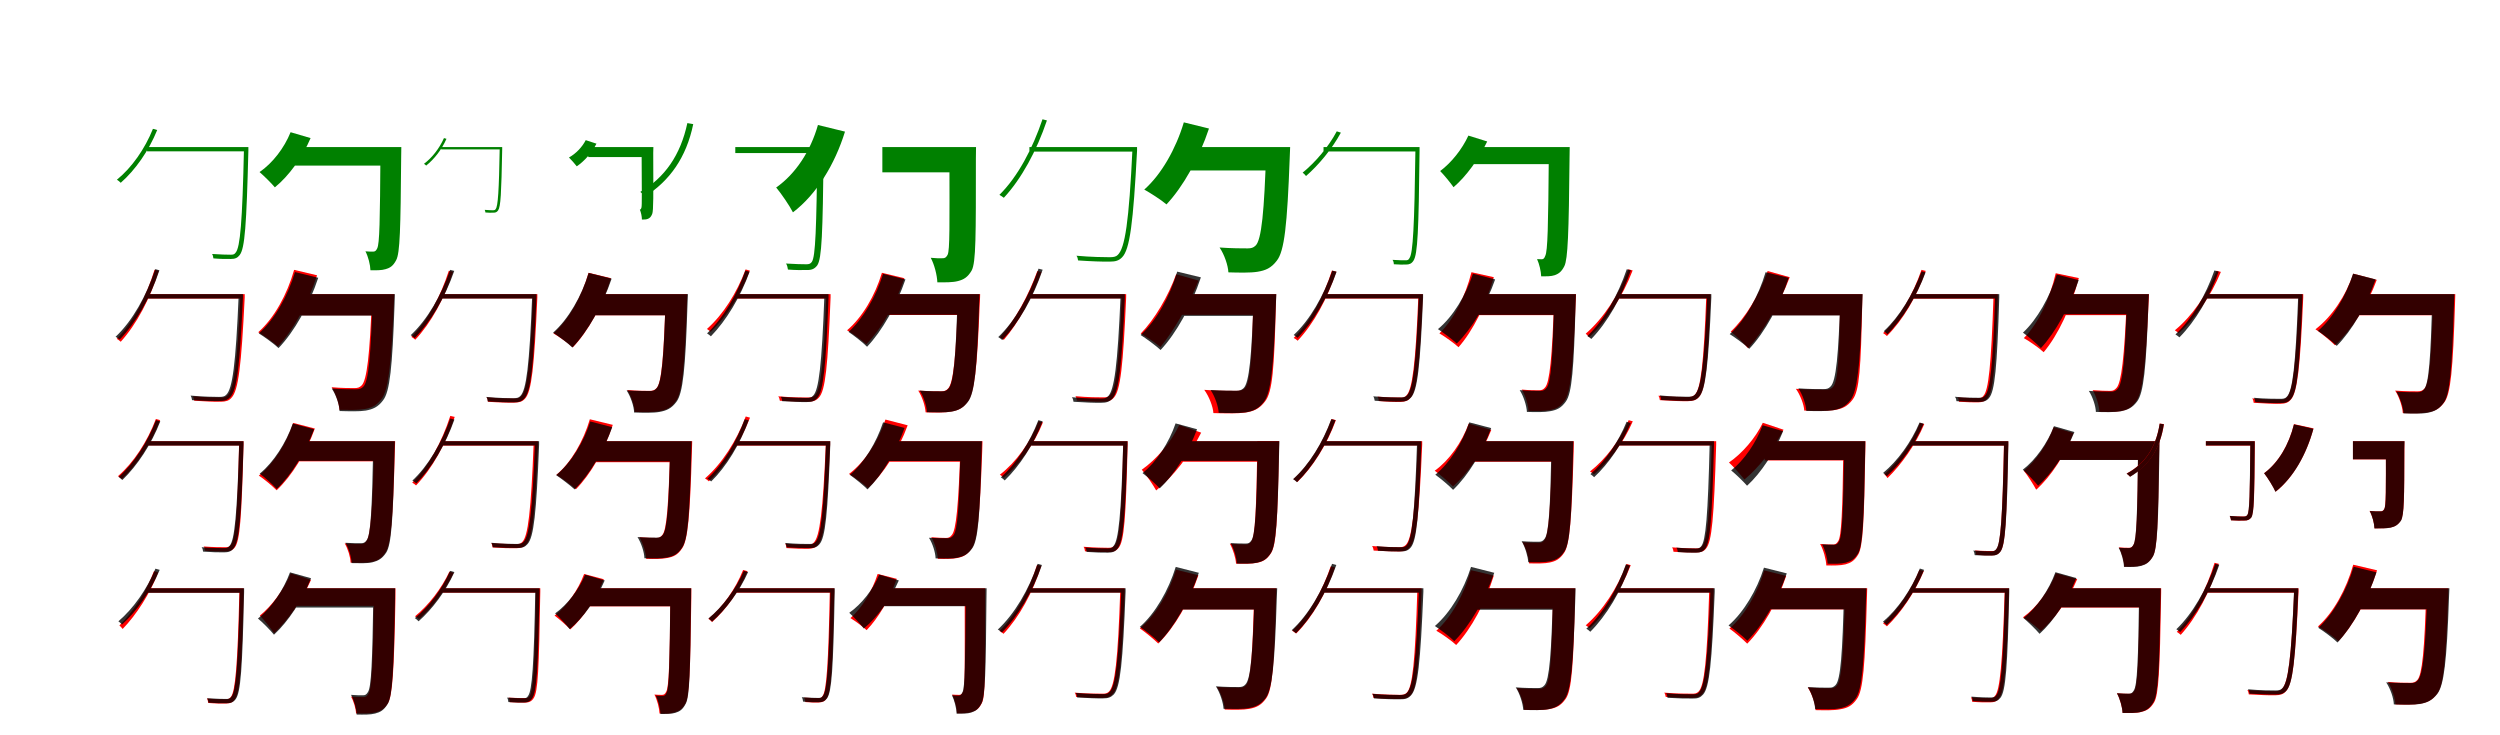 <?xml version="1.0" encoding="UTF-8"?>
<svg width="1700" height="500" xmlns="http://www.w3.org/2000/svg">
<rect width="100%" height="100%" fill="white"/>
<g fill="green" transform="translate(100 100) scale(0.1 -0.1)"><path d="M0.0 -0.0V-29.0H671.0V-0.0ZM659.0 0.0V-10.0C648.0 -510.0 633.0 -681.0 603.0 -717.0C594.0 -731.0 584.0 -732.0 568.0 -732.0C548.0 -732.0 497.0 -731.0 442.0 -727.0C448.0 -735.0 450.0 -748.0 451.0 -757.0C496.0 -761.0 543.0 -762.0 570.0 -761.0C598.0 -761.0 615.0 -754.0 630.0 -734.0C665.0 -689.0 676.0 -534.0 689.0 -24.0C689.0 -18.0 689.0 0.0 689.0 0.0ZM40.0 124.0C-15.0 -13.0 -104.0 -140.0 -205.0 -222.0C-197.0 -227.0 -184.0 -237.0 -179.0 -243.0C-80.0 -156.0 11.0 -27.0 69.0 116.0Z"/></g>
<g fill="green" transform="translate(200 100) scale(0.1 -0.1)"><path d="M0.0 0.0V-126.0H622.0V0.0ZM587.0 0.0V-38.0C584.0 -507.0 581.0 -657.0 565.0 -689.0C557.0 -706.0 550.0 -711.0 537.0 -711.0C522.0 -711.0 506.0 -711.0 485.0 -709.0C504.0 -745.0 518.0 -801.0 519.0 -838.0C560.0 -838.0 594.0 -839.0 623.0 -830.0C653.0 -821.0 673.0 -809.0 694.0 -769.0C720.0 -721.0 724.0 -557.0 728.0 -68.0C728.0 -50.0 729.0 0.0 729.0 0.0ZM-24.0 101.0C-67.0 -6.0 -146.0 -109.0 -235.0 -170.0C-206.0 -195.0 -153.0 -247.0 -131.0 -274.0C-36.0 -197.0 57.0 -69.0 112.0 61.0Z"/></g>
<g fill="green" transform="translate(300 100) scale(0.1 -0.1)"><path d="M0.0 0.0V-16.0H404.0V0.0ZM398.0 0.0V-6.0C393.0 -301.0 386.0 -401.0 371.0 -421.0C367.0 -429.0 362.0 -429.0 354.0 -430.0C344.0 -430.0 321.0 -429.0 296.0 -427.0C299.0 -432.0 300.0 -440.0 301.0 -445.0C321.0 -447.0 342.0 -447.0 355.0 -446.0C370.0 -447.0 379.0 -442.0 387.0 -431.0C405.0 -405.0 409.0 -318.0 415.0 -14.0C415.0 -11.0 415.0 0.0 415.0 0.0ZM19.0 61.0C-12.0 -9.0 -62.0 -73.0 -117.0 -114.0C-112.0 -117.0 -105.0 -122.0 -102.0 -126.0C-47.0 -82.0 4.0 -17.0 36.0 56.0Z"/></g>
<g fill="green" transform="translate(400 100) scale(0.1 -0.1)"><path d="M0.0 0.0V-68.0H379.0V0.0ZM363.0 0.0V-24.0C364.0 -316.0 366.0 -393.0 362.0 -411.0C359.0 -422.0 356.0 -425.0 351.0 -425.0C347.0 -425.0 350.0 -425.0 351.0 -425.0C359.0 -444.0 365.0 -473.0 365.0 -493.0C383.0 -493.0 393.0 -493.0 406.0 -488.0C419.0 -482.0 426.0 -476.0 435.0 -455.0C444.0 -430.0 443.0 -335.0 442.0 -39.0C442.0 -29.0 443.0 0.0 443.0 0.0ZM-17.0 47.0C-41.0 0.0 -84.0 -45.0 -131.0 -71.0C-116.0 -86.0 -89.0 -116.0 -78.0 -131.0C-26.0 -96.0 26.0 -37.0 56.0 23.0Z"/></g>
<g fill="green" transform="translate(500 100) scale(0.1 -0.1)"><path d="M0.0 -0.0V-41.0H574.0V-0.0ZM558.0 0.0V-13.0C552.0 -560.0 545.0 -744.0 521.0 -780.0C511.0 -795.0 500.0 -797.0 482.0 -797.0C460.0 -797.0 404.0 -796.0 345.0 -792.0C353.0 -803.0 356.0 -821.0 358.0 -833.0C407.0 -837.0 457.0 -837.0 487.0 -836.0C521.0 -837.0 540.0 -827.0 557.0 -805.0C589.0 -758.0 594.0 -592.0 601.0 -32.0C601.0 -23.0 601.0 0.0 601.0 0.0ZM-326.0 163.0C-372.0 -54.0 -480.0 -209.0 -646.0 -305.0C-636.0 -312.0 -618.0 -327.0 -612.0 -335.0C-448.0 -230.0 -333.0 -73.0 -286.0 156.0Z"/></g>
<g fill="green" transform="translate(600 100) scale(0.1 -0.1)"><path d="M0.0 0.0V-172.0H544.0V0.0ZM456.0 0.0V-41.0C457.0 -541.0 459.0 -699.0 444.0 -732.0C434.0 -751.0 425.0 -757.0 408.0 -756.0C388.0 -757.0 361.0 -756.0 329.0 -753.0C354.0 -799.0 372.0 -871.0 374.0 -920.0C429.0 -920.0 478.0 -921.0 515.0 -911.0C553.0 -901.0 580.0 -886.0 607.0 -840.0C637.0 -786.0 636.0 -603.0 636.0 -78.0C636.0 -56.0 637.0 0.0 637.0 0.0ZM-438.0 150.0C-488.0 -26.0 -589.0 -182.0 -722.0 -275.0C-688.0 -315.0 -629.0 -402.0 -608.0 -444.0C-447.0 -321.0 -323.0 -118.0 -254.0 105.0Z"/></g>
<g fill="green" transform="translate(700 100) scale(0.1 -0.1)"><path d="M0.0 0.0V-31.0H713.0V0.0ZM701.0 0.0V-8.0C677.0 -510.0 650.0 -689.0 600.0 -734.0C587.0 -747.0 570.0 -749.0 544.0 -749.0C512.0 -749.0 419.0 -748.0 320.0 -739.0C327.0 -748.0 329.0 -759.0 331.0 -771.0C416.0 -777.0 503.0 -780.0 546.0 -779.0C587.0 -779.0 608.0 -772.0 630.0 -750.0C683.0 -697.0 706.0 -517.0 732.0 -24.0C732.0 -18.0 732.0 0.0 732.0 0.0ZM89.0 189.0C22.0 -10.0 -79.0 -202.0 -204.0 -325.0C-195.0 -330.0 -180.0 -340.0 -174.0 -345.0C-54.0 -216.0 49.0 -26.0 119.0 181.0Z"/></g>
<g fill="green" transform="translate(800 100) scale(0.1 -0.1)"><path d="M0.0 0.0V-159.0H663.0V0.0ZM610.0 0.0V-29.0C597.0 -432.0 579.0 -634.0 537.0 -671.0C522.0 -685.0 508.0 -689.0 484.0 -689.0C450.0 -689.0 375.0 -689.0 293.0 -683.0C326.0 -731.0 351.0 -806.0 353.0 -852.0C424.0 -854.0 502.0 -856.0 551.0 -848.0C605.0 -839.0 643.0 -824.0 682.0 -773.0C734.0 -708.0 753.0 -532.0 770.0 -75.0C771.0 -54.0 773.0 0.0 773.0 0.0ZM50.0 168.0C-3.0 -10.0 -102.0 -186.0 -219.0 -289.0C-178.0 -312.0 -101.0 -361.0 -68.0 -390.0C45.0 -270.0 155.0 -74.0 221.0 126.0Z"/></g>
<g fill="green" transform="translate(900 100) scale(0.1 -0.1)"><path d="M0.0 -0.0V-30.0H638.0V0.0ZM625.0 0.0V-10.0C618.0 -542.0 608.0 -721.0 585.0 -754.0C578.0 -769.0 570.0 -770.0 558.0 -770.0C543.0 -770.0 509.0 -770.0 469.0 -767.0C476.0 -775.0 478.0 -789.0 478.0 -797.0C509.0 -799.0 540.0 -800.0 560.0 -799.0C583.0 -799.0 599.0 -793.0 612.0 -772.0C640.0 -728.0 647.0 -574.0 653.0 -25.0C653.0 -19.0 653.0 0.0 653.0 0.0ZM90.0 107.0C34.0 1.0 -56.0 -104.0 -142.0 -174.0C-135.0 -179.0 -123.0 -191.0 -119.0 -197.0C-34.0 -123.0 58.0 -13.0 118.0 98.0Z"/></g>
<g fill="green" transform="translate(1000 100) scale(0.1 -0.1)"><path d="M0.0 0.0V-116.0H561.0V0.0ZM532.0 0.0V-41.0C528.0 -551.0 524.0 -705.0 508.0 -739.0C501.0 -758.0 495.0 -763.0 483.0 -763.0C470.0 -763.0 463.0 -763.0 452.0 -762.0C467.0 -794.0 479.0 -845.0 480.0 -879.0C518.0 -879.0 546.0 -880.0 573.0 -871.0C599.0 -861.0 618.0 -849.0 638.0 -809.0C661.0 -761.0 668.0 -594.0 673.0 -69.0C673.0 -51.0 674.0 0.0 674.0 0.0ZM-15.0 78.0C-57.0 -14.0 -131.0 -107.0 -207.0 -163.0C-181.0 -189.0 -135.0 -245.0 -116.0 -273.0C-30.0 -200.0 58.0 -78.0 113.0 38.0Z"/></g>
<g fill="red" transform="translate(100 200) scale(0.1 -0.1)"><path d="M0.0 0.0V-30.0H645.0V0.0ZM635.0 0.0V-8.0C613.0 -481.0 590.0 -648.0 547.0 -689.0C535.0 -701.0 521.0 -704.0 498.0 -703.0C471.0 -703.0 394.0 -702.0 312.0 -695.0C317.0 -703.0 319.0 -715.0 321.0 -725.0C392.0 -730.0 464.0 -733.0 501.0 -732.0C536.0 -731.0 556.0 -726.0 574.0 -705.0C621.0 -656.0 641.0 -492.0 664.0 -23.0C664.0 -17.0 664.0 0.0 664.0 0.0ZM51.0 166.0C-5.0 -17.0 -94.0 -191.0 -206.0 -304.0C-197.0 -309.0 -184.0 -319.0 -179.0 -324.0C-71.0 -205.0 20.0 -32.0 80.0 159.0Z"/></g>
<g fill="black" opacity=".8" transform="translate(100 200) scale(0.1 -0.1)"><path d="M0.0 0.0V-30.0H635.0V0.0ZM623.0 0.0V-8.0C603.0 -478.0 581.0 -645.0 538.0 -685.0C527.0 -697.0 512.0 -699.0 489.0 -699.0C461.0 -699.0 381.0 -698.0 296.0 -690.0C302.0 -699.0 304.0 -710.0 306.0 -721.0C379.0 -726.0 454.0 -728.0 491.0 -727.0C528.0 -727.0 547.0 -721.0 566.0 -700.0C612.0 -652.0 631.0 -488.0 652.0 -23.0C652.0 -17.0 652.0 0.0 652.0 0.0ZM56.0 170.0C-4.0 -10.0 -98.0 -181.0 -214.0 -290.0C-206.0 -295.0 -192.0 -305.0 -186.0 -309.0C-75.0 -195.0 22.0 -25.0 84.0 162.0Z"/></g>
<g fill="red" transform="translate(200 200) scale(0.1 -0.1)"><path d="M0.0 0.0V-144.0H581.0V0.0ZM529.0 0.0V-29.0C515.0 -409.0 495.0 -586.0 459.0 -621.0C445.0 -635.0 432.0 -639.0 411.0 -639.0C382.0 -639.0 321.0 -639.0 255.0 -633.0C284.0 -676.0 306.0 -744.0 308.0 -787.0C370.0 -788.0 435.0 -789.0 477.0 -782.0C525.0 -774.0 559.0 -760.0 593.0 -715.0C640.0 -657.0 660.0 -494.0 678.0 -69.0C680.0 -50.0 681.0 0.0 681.0 0.0ZM0.0 165.0C-47.0 -2.0 -136.0 -164.0 -244.0 -259.0C-207.0 -281.0 -139.0 -329.0 -110.0 -356.0C-4.0 -244.0 96.0 -61.0 156.0 128.0Z"/></g>
<g fill="black" opacity=".8" transform="translate(200 200) scale(0.1 -0.1)"><path d="M0.0 0.0V-146.0H585.0V0.0ZM533.0 0.0V-28.0C522.0 -412.0 507.0 -595.0 470.0 -630.0C456.0 -643.0 444.0 -647.0 422.0 -647.0C392.0 -647.0 327.0 -647.0 256.0 -642.0C285.0 -685.0 308.0 -753.0 309.0 -795.0C374.0 -797.0 443.0 -799.0 487.0 -792.0C535.0 -783.0 570.0 -769.0 605.0 -722.0C651.0 -663.0 668.0 -500.0 683.0 -69.0C683.0 -50.0 685.0 0.0 685.0 0.0ZM6.0 150.0C-42.0 -12.0 -133.0 -173.0 -240.0 -267.0C-203.0 -290.0 -135.0 -339.0 -106.0 -367.0C1.0 -256.0 103.0 -74.0 164.0 111.0Z"/></g>
<g fill="red" transform="translate(300 200) scale(0.1 -0.1)"><path d="M0.0 0.0V-29.0H636.0V0.0ZM624.0 0.0V-7.0C606.0 -488.0 584.0 -655.0 543.0 -695.0C531.0 -708.0 516.0 -710.0 494.0 -710.0C467.0 -710.0 391.0 -709.0 308.0 -702.0C315.0 -710.0 317.0 -722.0 318.0 -732.0C388.0 -737.0 461.0 -739.0 497.0 -738.0C532.0 -737.0 551.0 -732.0 570.0 -711.0C615.0 -663.0 633.0 -498.0 654.0 -22.0C654.0 -16.0 654.0 0.0 654.0 0.0ZM52.0 159.0C-4.0 -16.0 -93.0 -183.0 -203.0 -291.0C-195.0 -295.0 -181.0 -305.0 -176.0 -310.0C-70.0 -197.0 22.0 -31.0 81.0 152.0Z"/></g>
<g fill="black" opacity=".8" transform="translate(300 200) scale(0.1 -0.1)"><path d="M0.0 0.0V-30.0H631.0V0.0ZM619.0 0.0V-8.0C600.0 -486.0 579.0 -654.0 538.0 -693.0C527.0 -706.0 513.0 -707.0 491.0 -708.0C464.0 -708.0 389.0 -707.0 307.0 -699.0C314.0 -708.0 316.0 -719.0 317.0 -730.0C387.0 -734.0 457.0 -737.0 493.0 -736.0C528.0 -736.0 547.0 -730.0 566.0 -709.0C610.0 -661.0 628.0 -497.0 648.0 -23.0C648.0 -17.0 648.0 0.0 648.0 0.0ZM61.0 165.0C1.0 -8.0 -93.0 -173.0 -207.0 -279.0C-198.0 -284.0 -185.0 -295.0 -180.0 -299.0C-70.0 -188.0 26.0 -23.0 89.0 158.0Z"/></g>
<g fill="red" transform="translate(400 200) scale(0.1 -0.1)"><path d="M0.0 0.0V-144.0H545.0V0.0ZM526.0 0.0V-29.0C514.0 -425.0 499.0 -605.0 464.0 -640.0C451.0 -654.0 439.0 -658.0 418.0 -658.0C390.0 -658.0 330.0 -658.0 265.0 -652.0C293.0 -694.0 314.0 -760.0 316.0 -801.0C377.0 -803.0 442.0 -804.0 483.0 -796.0C529.0 -788.0 562.0 -775.0 595.0 -729.0C639.0 -672.0 655.0 -507.0 671.0 -67.0C672.0 -49.0 673.0 0.0 673.0 0.0ZM2.0 145.0C-44.0 -17.0 -131.0 -174.0 -237.0 -267.0C-200.0 -288.0 -133.0 -336.0 -105.0 -362.0C-1.0 -253.0 97.0 -76.0 155.0 108.0Z"/></g>
<g fill="black" opacity=".8" transform="translate(400 200) scale(0.1 -0.1)"><path d="M0.0 0.0V-144.0H576.0V0.0ZM526.0 0.0V-29.0C515.0 -424.0 500.0 -607.0 464.0 -641.0C451.0 -656.0 439.0 -659.0 418.0 -659.0C389.0 -659.0 328.0 -659.0 261.0 -655.0C289.0 -697.0 311.0 -764.0 312.0 -805.0C375.0 -807.0 442.0 -809.0 485.0 -801.0C532.0 -792.0 565.0 -779.0 600.0 -732.0C644.0 -673.0 661.0 -510.0 675.0 -70.0C676.0 -50.0 678.0 0.0 678.0 0.0ZM3.0 144.0C-45.0 -14.0 -135.0 -170.0 -239.0 -262.0C-203.0 -285.0 -136.0 -335.0 -108.0 -363.0C-3.0 -254.0 98.0 -76.0 159.0 105.0Z"/></g>
<g fill="red" transform="translate(500 200) scale(0.1 -0.1)"><path d="M0.0 0.0V-30.0H631.0V0.0ZM619.0 0.0V-8.0C601.0 -484.0 581.0 -650.0 540.0 -689.0C528.0 -701.0 514.0 -703.0 489.0 -703.0C463.0 -703.0 381.0 -703.0 292.0 -695.0C299.0 -703.0 301.0 -715.0 303.0 -725.0C378.0 -730.0 455.0 -732.0 493.0 -732.0C528.0 -731.0 548.0 -726.0 568.0 -704.0C613.0 -657.0 629.0 -493.0 648.0 -23.0C648.0 -17.0 648.0 0.0 648.0 0.0ZM70.0 168.0C11.0 9.0 -83.0 -140.0 -193.0 -237.0C-185.0 -242.0 -172.0 -252.0 -167.0 -257.0C-60.0 -155.0 37.0 -5.0 99.0 160.0Z"/></g>
<g fill="black" opacity=".8" transform="translate(500 200) scale(0.1 -0.1)"><path d="M0.0 0.0V-30.0H617.0V0.0ZM606.0 0.0V-8.0C588.0 -485.0 568.0 -653.0 529.0 -691.0C518.0 -704.0 504.0 -706.0 484.0 -706.0C458.0 -706.0 387.0 -705.0 309.0 -698.0C316.0 -707.0 318.0 -718.0 319.0 -728.0C385.0 -732.0 452.0 -735.0 486.0 -734.0C520.0 -734.0 538.0 -728.0 557.0 -707.0C599.0 -660.0 616.0 -499.0 634.0 -23.0C634.0 -17.0 634.0 0.0 634.0 0.0ZM69.0 160.0C10.0 -6.0 -83.0 -164.0 -192.0 -267.0C-184.0 -272.0 -171.0 -282.0 -166.0 -287.0C-61.0 -179.0 35.0 -20.0 97.0 152.0Z"/></g>
<g fill="red" transform="translate(600 200) scale(0.1 -0.1)"><path d="M0.0 0.0V-142.0H554.0V0.0ZM514.0 0.0V-29.0C501.0 -425.0 483.0 -608.0 446.0 -643.0C433.0 -657.0 421.0 -661.0 399.0 -661.0C370.0 -661.0 310.0 -661.0 244.0 -656.0C271.0 -698.0 292.0 -763.0 294.0 -804.0C357.0 -806.0 423.0 -807.0 465.0 -799.0C513.0 -792.0 546.0 -778.0 580.0 -732.0C626.0 -673.0 645.0 -508.0 662.0 -69.0C664.0 -50.0 665.0 0.0 665.0 0.0ZM-3.0 145.0C-49.0 -9.0 -136.0 -158.0 -240.0 -246.0C-203.0 -267.0 -138.0 -315.0 -109.0 -341.0C-7.0 -238.0 91.0 -68.0 150.0 108.0Z"/></g>
<g fill="black" opacity=".8" transform="translate(600 200) scale(0.1 -0.1)"><path d="M0.0 0.0V-140.0H559.0V0.0ZM511.0 0.0V-29.0C500.0 -427.0 485.0 -608.0 449.0 -643.0C437.0 -657.0 425.0 -661.0 405.0 -661.0C376.0 -661.0 318.0 -661.0 254.0 -656.0C281.0 -697.0 302.0 -762.0 303.0 -803.0C365.0 -804.0 429.0 -806.0 471.0 -799.0C517.0 -790.0 549.0 -776.0 583.0 -731.0C627.0 -673.0 644.0 -510.0 658.0 -69.0C659.0 -50.0 661.0 0.0 661.0 0.0ZM5.0 138.0C-42.0 -15.0 -130.0 -167.0 -230.0 -257.0C-195.0 -280.0 -131.0 -330.0 -104.0 -358.0C-2.0 -251.0 97.0 -76.0 157.0 100.0Z"/></g>
<g fill="red" transform="translate(700 200) scale(0.1 -0.1)"><path d="M0.0 0.0V-29.0H640.0V0.0ZM628.0 0.0V-7.0C610.0 -483.0 588.0 -648.0 547.0 -688.0C535.0 -700.0 521.0 -703.0 499.0 -702.0C472.0 -702.0 396.0 -702.0 313.0 -694.0C319.0 -703.0 321.0 -714.0 323.0 -724.0C393.0 -730.0 465.0 -733.0 502.0 -732.0C537.0 -731.0 556.0 -725.0 574.0 -704.0C619.0 -656.0 637.0 -493.0 658.0 -22.0C658.0 -16.0 658.0 0.0 658.0 0.0ZM54.0 157.0C-7.0 -11.0 -99.0 -181.0 -201.0 -293.0C-193.0 -297.0 -180.0 -307.0 -174.0 -311.0C-75.0 -196.0 18.0 -26.0 82.0 150.0Z"/></g>
<g fill="black" opacity=".8" transform="translate(700 200) scale(0.1 -0.1)"><path d="M0.0 0.0V-30.0H632.0V0.0ZM620.0 0.0V-8.0C600.0 -486.0 577.0 -655.0 534.0 -696.0C523.0 -708.0 508.0 -710.0 485.0 -710.0C457.0 -710.0 376.0 -710.0 289.0 -701.0C296.0 -710.0 298.0 -721.0 300.0 -732.0C374.0 -737.0 450.0 -740.0 487.0 -739.0C524.0 -739.0 543.0 -732.0 563.0 -712.0C609.0 -663.0 628.0 -496.0 649.0 -23.0C649.0 -18.0 649.0 0.0 649.0 0.0ZM62.0 173.0C0.0 -8.0 -95.0 -181.0 -212.0 -292.0C-204.0 -297.0 -190.0 -307.0 -185.0 -312.0C-72.0 -196.0 26.0 -24.0 90.0 166.0Z"/></g>
<g fill="red" transform="translate(800 200) scale(0.1 -0.1)"><path d="M0.0 0.0V-141.0H586.0V0.0ZM523.0 0.0V-26.0C515.0 -400.0 504.0 -607.0 462.0 -642.0C448.0 -654.0 434.0 -658.0 408.0 -658.0C370.0 -658.0 283.0 -658.0 189.0 -651.0C222.0 -696.0 249.0 -767.0 251.0 -809.0C326.0 -811.0 412.0 -813.0 464.0 -806.0C521.0 -798.0 562.0 -783.0 602.0 -730.0C653.0 -667.0 665.0 -508.0 676.0 -71.0C677.0 -52.0 678.0 0.0 678.0 0.0ZM-2.0 135.0C-56.0 -14.0 -149.0 -173.0 -243.0 -268.0C-206.0 -289.0 -139.0 -334.0 -109.0 -360.0C-19.0 -251.0 84.0 -74.0 150.0 92.0Z"/></g>
<g fill="black" opacity=".8" transform="translate(800 200) scale(0.1 -0.1)"><path d="M0.0 0.0V-148.0H577.0V0.0ZM524.0 0.0V-28.0C512.0 -415.0 495.0 -604.0 456.0 -640.0C442.0 -653.0 429.0 -657.0 407.0 -657.0C375.0 -657.0 307.0 -657.0 232.0 -652.0C262.0 -696.0 285.0 -765.0 287.0 -807.0C354.0 -809.0 426.0 -811.0 472.0 -804.0C521.0 -795.0 557.0 -781.0 594.0 -733.0C642.0 -672.0 660.0 -507.0 676.0 -71.0C677.0 -51.0 679.0 0.0 679.0 0.0ZM5.0 153.0C-44.0 -15.0 -136.0 -181.0 -244.0 -278.0C-207.0 -301.0 -138.0 -352.0 -108.0 -380.0C0.0 -265.0 103.0 -77.0 166.0 114.0Z"/></g>
<g fill="red" transform="translate(900 200) scale(0.1 -0.1)"><path d="M0.0 0.0V-30.0H658.0V0.0ZM645.0 0.0V-9.0C626.0 -483.0 603.0 -649.0 564.0 -689.0C553.0 -702.0 541.0 -704.0 521.0 -703.0C498.0 -703.0 435.0 -703.0 367.0 -697.0C373.0 -705.0 375.0 -717.0 376.0 -727.0C433.0 -732.0 493.0 -734.0 524.0 -733.0C555.0 -732.0 574.0 -726.0 591.0 -705.0C634.0 -658.0 653.0 -500.0 675.0 -23.0C675.0 -17.0 675.0 0.0 675.0 0.0ZM57.0 160.0C0.0 -19.0 -91.0 -188.0 -203.0 -298.0C-194.0 -302.0 -181.0 -312.0 -176.0 -317.0C-67.0 -202.0 25.0 -33.0 87.0 153.0Z"/></g>
<g fill="black" opacity=".8" transform="translate(900 200) scale(0.1 -0.1)"><path d="M0.0 0.0V-29.0H659.0V0.0ZM648.0 0.0V-8.0C629.0 -482.0 608.0 -649.0 567.0 -689.0C556.0 -701.0 542.0 -703.0 520.0 -703.0C493.0 -703.0 418.0 -702.0 338.0 -695.0C344.0 -703.0 346.0 -714.0 348.0 -725.0C416.0 -730.0 486.0 -732.0 522.0 -731.0C557.0 -731.0 575.0 -724.0 594.0 -704.0C639.0 -657.0 657.0 -494.0 677.0 -23.0C677.0 -17.0 677.0 0.0 677.0 0.0ZM60.0 160.0C1.0 -11.0 -91.0 -174.0 -203.0 -278.0C-195.0 -283.0 -182.0 -292.0 -176.0 -297.0C-68.0 -188.0 26.0 -26.0 89.0 152.0Z"/></g>
<g fill="red" transform="translate(1000 200) scale(0.1 -0.1)"><path d="M0.0 0.0V-143.0H604.0V0.0ZM568.0 0.0V-31.0C555.0 -434.0 537.0 -600.0 507.0 -634.0C495.0 -649.0 484.0 -654.0 466.0 -654.0C442.0 -654.0 398.0 -654.0 348.0 -649.0C373.0 -690.0 392.0 -754.0 394.0 -794.0C448.0 -796.0 502.0 -796.0 538.0 -789.0C580.0 -781.0 609.0 -768.0 639.0 -725.0C680.0 -670.0 697.0 -506.0 714.0 -68.0C716.0 -49.0 717.0 0.0 717.0 0.0ZM6.0 149.0C-35.0 -14.0 -114.0 -173.0 -212.0 -267.0C-176.0 -288.0 -110.0 -335.0 -82.0 -361.0C16.0 -250.0 106.0 -70.0 158.0 115.0Z"/></g>
<g fill="black" opacity=".8" transform="translate(1000 200) scale(0.1 -0.1)"><path d="M0.0 0.0V-141.0H613.0V0.0ZM568.0 0.0V-30.0C559.0 -431.0 547.0 -606.0 515.0 -639.0C503.0 -654.0 492.0 -658.0 472.0 -658.0C446.0 -658.0 393.0 -658.0 334.0 -653.0C361.0 -695.0 381.0 -760.0 383.0 -801.0C441.0 -803.0 502.0 -804.0 542.0 -796.0C586.0 -788.0 616.0 -775.0 648.0 -730.0C689.0 -673.0 702.0 -511.0 714.0 -69.0C714.0 -50.0 716.0 0.0 716.0 0.0ZM16.0 139.0C-32.0 -8.0 -119.0 -153.0 -222.0 -238.0C-187.0 -261.0 -122.0 -309.0 -94.0 -336.0C9.0 -235.0 108.0 -69.0 167.0 100.0Z"/></g>
<g fill="red" transform="translate(1100 200) scale(0.1 -0.1)"><path d="M0.0 0.0V-30.0H613.0V0.0ZM603.0 0.0V-8.0C585.0 -481.0 565.0 -646.0 524.0 -685.0C512.0 -697.0 498.0 -700.0 474.0 -700.0C447.0 -700.0 365.0 -699.0 277.0 -691.0C283.0 -699.0 286.0 -711.0 287.0 -721.0C362.0 -726.0 439.0 -729.0 477.0 -728.0C513.0 -727.0 533.0 -722.0 552.0 -701.0C597.0 -654.0 613.0 -490.0 632.0 -23.0C632.0 -17.0 632.0 0.0 632.0 0.0ZM73.0 169.0C10.0 -4.0 -97.0 -165.0 -217.0 -269.0C-210.0 -275.0 -199.0 -287.0 -194.0 -293.0C-75.0 -182.0 33.0 -20.0 102.0 161.0Z"/></g>
<g fill="black" opacity=".8" transform="translate(1100 200) scale(0.1 -0.1)"><path d="M0.0 0.0V-30.0H620.0V0.0ZM609.0 0.0V-7.0C589.0 -478.0 567.0 -644.0 525.0 -684.0C514.0 -696.0 499.0 -698.0 477.0 -698.0C449.0 -698.0 371.0 -697.0 286.0 -689.0C293.0 -698.0 295.0 -709.0 296.0 -720.0C369.0 -724.0 442.0 -727.0 479.0 -726.0C515.0 -726.0 533.0 -720.0 553.0 -699.0C598.0 -651.0 617.0 -488.0 637.0 -23.0C637.0 -17.0 637.0 0.0 637.0 0.0ZM62.0 169.0C2.0 -8.0 -92.0 -177.0 -206.0 -285.0C-198.0 -290.0 -184.0 -300.0 -179.0 -305.0C-69.0 -191.0 27.0 -23.0 90.0 162.0Z"/></g>
<g fill="red" transform="translate(1200 200) scale(0.1 -0.1)"><path d="M0.0 0.0V-143.0H563.0V0.0ZM514.0 0.0V-26.0C508.0 -405.0 500.0 -600.0 462.0 -634.0C449.0 -646.0 435.0 -650.0 412.0 -650.0C376.0 -650.0 299.0 -650.0 212.0 -644.0C242.0 -686.0 267.0 -752.0 269.0 -792.0C340.0 -794.0 421.0 -796.0 470.0 -789.0C523.0 -781.0 561.0 -767.0 598.0 -717.0C644.0 -658.0 654.0 -502.0 663.0 -69.0C663.0 -50.0 664.0 0.0 664.0 0.0ZM20.0 157.0C-34.0 0.0 -129.0 -159.0 -231.0 -255.0C-197.0 -281.0 -138.0 -338.0 -113.0 -368.0C-7.0 -252.0 102.0 -65.0 170.0 115.0Z"/></g>
<g fill="black" opacity=".8" transform="translate(1200 200) scale(0.1 -0.1)"><path d="M0.0 0.0V-145.0H566.0V0.0ZM514.0 0.0V-27.0C502.0 -409.0 486.0 -595.0 447.0 -629.0C434.0 -643.0 421.0 -646.0 399.0 -646.0C369.0 -646.0 302.0 -646.0 229.0 -641.0C258.0 -684.0 281.0 -752.0 283.0 -794.0C348.0 -796.0 418.0 -797.0 463.0 -790.0C512.0 -781.0 547.0 -768.0 583.0 -721.0C629.0 -661.0 648.0 -499.0 663.0 -69.0C664.0 -50.0 666.0 0.0 666.0 0.0ZM6.0 149.0C-42.0 -14.0 -132.0 -177.0 -238.0 -272.0C-201.0 -295.0 -134.0 -344.0 -105.0 -372.0C1.0 -260.0 102.0 -76.0 163.0 111.0Z"/></g>
<g fill="red" transform="translate(1300 200) scale(0.1 -0.1)"><path d="M0.0 0.0V-31.0H570.0V0.0ZM556.0 0.0V-9.0C540.0 -489.0 522.0 -655.0 487.0 -692.0C478.0 -705.0 467.0 -708.0 448.0 -707.0C428.0 -707.0 373.0 -707.0 312.0 -702.0C318.0 -710.0 320.0 -722.0 321.0 -732.0C372.0 -735.0 424.0 -737.0 452.0 -736.0C480.0 -735.0 498.0 -730.0 514.0 -709.0C553.0 -664.0 568.0 -509.0 585.0 -23.0C585.0 -17.0 585.0 0.0 585.0 0.0ZM66.0 165.0C9.0 -3.0 -84.0 -162.0 -195.0 -265.0C-187.0 -269.0 -174.0 -280.0 -169.0 -285.0C-61.0 -177.0 34.0 -18.0 95.0 158.0Z"/></g>
<g fill="black" opacity=".8" transform="translate(1300 200) scale(0.1 -0.1)"><path d="M0.0 0.0V-30.0H579.0V0.0ZM567.0 0.0V-7.0C551.0 -487.0 534.0 -654.0 497.0 -690.0C488.0 -703.0 475.0 -705.0 455.0 -705.0C432.0 -705.0 366.0 -705.0 293.0 -698.0C301.0 -706.0 303.0 -718.0 304.0 -728.0C365.0 -731.0 426.0 -734.0 458.0 -733.0C490.0 -733.0 508.0 -727.0 525.0 -707.0C565.0 -661.0 580.0 -502.0 595.0 -23.0C595.0 -18.0 595.0 0.0 595.0 0.0ZM67.0 155.0C8.0 -2.0 -84.0 -154.0 -190.0 -252.0C-182.0 -257.0 -169.0 -268.0 -165.0 -273.0C-63.0 -169.0 33.0 -17.0 94.0 148.0Z"/></g>
<g fill="red" transform="translate(1400 200) scale(0.1 -0.1)"><path d="M0.0 0.0V-143.0H523.0V0.0ZM462.0 0.0V-31.0C446.0 -434.0 425.0 -603.0 392.0 -638.0C379.0 -653.0 368.0 -658.0 350.0 -658.0C325.0 -658.0 280.0 -657.0 230.0 -653.0C255.0 -694.0 274.0 -759.0 276.0 -800.0C331.0 -802.0 386.0 -802.0 422.0 -795.0C464.0 -787.0 494.0 -773.0 525.0 -730.0C568.0 -674.0 590.0 -508.0 610.0 -68.0C612.0 -49.0 613.0 0.0 613.0 0.0ZM-21.0 142.0C-61.0 -31.0 -139.0 -200.0 -238.0 -299.0C-200.0 -320.0 -132.0 -368.0 -103.0 -395.0C-4.0 -278.0 84.0 -87.0 136.0 109.0Z"/></g>
<g fill="black" opacity=".8" transform="translate(1400 200) scale(0.1 -0.1)"><path d="M0.0 0.0V-137.0H512.0V0.0ZM463.0 0.0V-29.0C451.0 -428.0 436.0 -610.0 399.0 -645.0C387.0 -659.0 375.0 -663.0 354.0 -663.0C326.0 -663.0 268.0 -663.0 204.0 -658.0C230.0 -698.0 251.0 -762.0 252.0 -801.0C314.0 -803.0 378.0 -804.0 421.0 -797.0C465.0 -788.0 499.0 -775.0 533.0 -729.0C576.0 -671.0 594.0 -511.0 609.0 -68.0C610.0 -49.0 612.0 0.0 612.0 0.0ZM-14.0 133.0C-61.0 -19.0 -147.0 -172.0 -244.0 -262.0C-210.0 -286.0 -148.0 -339.0 -122.0 -367.0C-21.0 -259.0 75.0 -81.0 135.0 95.0Z"/></g>
<g fill="red" transform="translate(1500 200) scale(0.1 -0.1)"><path d="M0.0 0.0V-29.0H645.0V0.0ZM632.0 0.0V-7.0C613.0 -492.0 591.0 -662.0 550.0 -703.0C538.0 -715.0 523.0 -718.0 501.0 -717.0C474.0 -717.0 398.0 -717.0 315.0 -709.0C322.0 -718.0 324.0 -729.0 325.0 -739.0C395.0 -744.0 468.0 -747.0 504.0 -746.0C539.0 -745.0 559.0 -739.0 577.0 -718.0C622.0 -670.0 641.0 -504.0 662.0 -22.0C662.0 -16.0 662.0 0.0 662.0 0.0ZM73.0 159.0C9.0 -1.0 -93.0 -149.0 -211.0 -246.0C-203.0 -251.0 -190.0 -261.0 -185.0 -266.0C-70.0 -165.0 33.0 -15.0 102.0 151.0Z"/></g>
<g fill="black" opacity=".8" transform="translate(1500 200) scale(0.1 -0.1)"><path d="M0.0 0.0V-30.0H640.0V0.0ZM628.0 0.0V-8.0C610.0 -490.0 590.0 -659.0 550.0 -698.0C539.0 -711.0 525.0 -712.0 504.0 -712.0C478.0 -712.0 405.0 -712.0 326.0 -705.0C333.0 -713.0 335.0 -725.0 336.0 -735.0C403.0 -740.0 471.0 -742.0 506.0 -741.0C541.0 -741.0 559.0 -735.0 578.0 -714.0C621.0 -666.0 638.0 -503.0 657.0 -23.0C657.0 -18.0 657.0 0.0 657.0 0.0ZM58.0 161.0C-1.0 -9.0 -95.0 -170.0 -207.0 -274.0C-199.0 -279.0 -185.0 -289.0 -180.0 -294.0C-72.0 -185.0 24.0 -24.0 87.0 153.0Z"/></g>
<g fill="red" transform="translate(1600 200) scale(0.1 -0.1)"><path d="M0.0 0.0V-144.0H590.0V0.0ZM545.0 0.0V-30.0C534.0 -428.0 520.0 -608.0 486.0 -643.0C473.0 -657.0 461.0 -661.0 440.0 -661.0C411.0 -661.0 352.0 -661.0 287.0 -656.0C315.0 -699.0 337.0 -767.0 339.0 -809.0C401.0 -811.0 466.0 -812.0 508.0 -804.0C555.0 -796.0 587.0 -782.0 621.0 -736.0C665.0 -678.0 680.0 -512.0 694.0 -69.0C695.0 -50.0 696.0 0.0 696.0 0.0ZM2.0 139.0C-48.0 -11.0 -144.0 -155.0 -255.0 -239.0C-218.0 -264.0 -151.0 -318.0 -122.0 -348.0C-11.0 -246.0 98.0 -78.0 162.0 97.0Z"/></g>
<g fill="black" opacity=".8" transform="translate(1600 200) scale(0.1 -0.1)"><path d="M0.0 0.0V-142.0H587.0V0.0ZM539.0 0.0V-30.0C529.0 -436.0 516.0 -615.0 482.0 -649.0C470.0 -663.0 458.0 -667.0 438.0 -667.0C411.0 -667.0 356.0 -667.0 295.0 -663.0C321.0 -705.0 342.0 -770.0 344.0 -811.0C404.0 -813.0 466.0 -815.0 508.0 -807.0C553.0 -798.0 584.0 -784.0 617.0 -739.0C659.0 -681.0 674.0 -517.0 687.0 -70.0C688.0 -50.0 690.0 0.0 690.0 0.0ZM1.0 139.0C-47.0 -12.0 -135.0 -162.0 -238.0 -250.0C-203.0 -273.0 -138.0 -324.0 -110.0 -352.0C-6.0 -247.0 94.0 -74.0 154.0 100.0Z"/></g>
<g fill="red" transform="translate(100 300) scale(0.1 -0.1)"><path d="M0.0 0.0V-29.0H636.0V0.0ZM626.0 0.0V-9.0C615.0 -502.0 600.0 -670.0 569.0 -706.0C559.0 -719.0 548.0 -722.0 529.0 -721.0C509.0 -721.0 449.0 -721.0 385.0 -716.0C391.0 -724.0 393.0 -736.0 394.0 -745.0C447.0 -749.0 503.0 -751.0 532.0 -750.0C562.0 -749.0 579.0 -744.0 596.0 -723.0C632.0 -678.0 643.0 -522.0 656.0 -23.0C656.0 -17.0 656.0 0.0 656.0 0.0ZM60.0 151.0C2.0 -2.0 -90.0 -145.0 -198.0 -238.0C-190.0 -243.0 -177.0 -253.0 -171.0 -257.0C-67.0 -160.0 28.0 -15.0 89.0 143.0Z"/></g>
<g fill="black" opacity=".8" transform="translate(100 300) scale(0.1 -0.1)"><path d="M0.0 0.0V-30.0H639.0V0.0ZM627.0 0.0V-9.0C612.0 -504.0 595.0 -675.0 561.0 -712.0C551.0 -726.0 539.0 -727.0 521.0 -727.0C498.0 -727.0 437.0 -727.0 371.0 -721.0C378.0 -729.0 380.0 -742.0 381.0 -751.0C436.0 -755.0 493.0 -757.0 523.0 -756.0C554.0 -756.0 572.0 -750.0 588.0 -729.0C627.0 -683.0 641.0 -523.0 656.0 -24.0C656.0 -18.0 656.0 0.0 656.0 0.0ZM61.0 143.0C3.0 -7.0 -89.0 -150.0 -193.0 -243.0C-186.0 -248.0 -173.0 -259.0 -168.0 -264.0C-66.0 -166.0 29.0 -22.0 90.0 135.0Z"/></g>
<g fill="red" transform="translate(200 300) scale(0.1 -0.1)"><path d="M0.0 0.0V-137.0H572.0V0.0ZM544.0 0.0V-32.0C534.0 -470.0 520.0 -644.0 492.0 -679.0C481.0 -694.0 471.0 -699.0 453.0 -699.0C430.0 -699.0 390.0 -699.0 344.0 -695.0C366.0 -732.0 383.0 -789.0 384.0 -826.0C437.0 -828.0 490.0 -828.0 526.0 -821.0C565.0 -813.0 593.0 -800.0 621.0 -757.0C658.0 -703.0 672.0 -538.0 685.0 -67.0C686.0 -49.0 687.0 0.0 687.0 0.0ZM-6.0 124.0C-52.0 -17.0 -139.0 -153.0 -240.0 -234.0C-206.0 -256.0 -145.0 -307.0 -119.0 -334.0C-16.0 -237.0 82.0 -78.0 141.0 86.0Z"/></g>
<g fill="black" opacity=".8" transform="translate(200 300) scale(0.1 -0.1)"><path d="M0.0 0.0V-134.0H580.0V0.0ZM538.0 0.0V-34.0C530.0 -471.0 520.0 -640.0 493.0 -674.0C482.0 -690.0 472.0 -694.0 455.0 -694.0C433.0 -694.0 393.0 -694.0 349.0 -691.0C372.0 -730.0 390.0 -790.0 391.0 -829.0C444.0 -830.0 495.0 -832.0 531.0 -824.0C570.0 -814.0 597.0 -801.0 626.0 -758.0C661.0 -704.0 673.0 -539.0 683.0 -69.0C684.0 -50.0 685.0 0.0 685.0 0.0ZM-9.0 120.0C-55.0 -12.0 -139.0 -143.0 -234.0 -221.0C-201.0 -245.0 -143.0 -297.0 -118.0 -325.0C-19.0 -231.0 77.0 -75.0 136.0 81.0Z"/></g>
<g fill="red" transform="translate(300 300) scale(0.1 -0.1)"><path d="M0.0 0.0V-30.0H640.0V0.0ZM629.0 0.0V-9.0C611.0 -481.0 590.0 -646.0 552.0 -685.0C540.0 -698.0 529.0 -700.0 507.0 -700.0C483.0 -700.0 415.0 -699.0 341.0 -693.0C346.0 -701.0 348.0 -713.0 350.0 -723.0C412.0 -727.0 477.0 -729.0 510.0 -728.0C542.0 -727.0 561.0 -722.0 579.0 -701.0C622.0 -655.0 638.0 -496.0 658.0 -23.0C658.0 -17.0 658.0 0.0 658.0 0.0ZM62.0 172.0C5.0 -5.0 -86.0 -173.0 -197.0 -282.0C-189.0 -286.0 -176.0 -296.0 -171.0 -301.0C-62.0 -187.0 31.0 -20.0 92.0 165.0Z"/></g>
<g fill="black" opacity=".8" transform="translate(300 300) scale(0.1 -0.1)"><path d="M0.0 0.0V-29.0H649.0V0.0ZM638.0 0.0V-8.0C620.0 -480.0 599.0 -646.0 560.0 -684.0C549.0 -697.0 536.0 -698.0 515.0 -699.0C489.0 -699.0 418.0 -698.0 341.0 -691.0C347.0 -699.0 349.0 -710.0 351.0 -721.0C416.0 -725.0 483.0 -727.0 517.0 -726.0C551.0 -727.0 569.0 -720.0 587.0 -700.0C630.0 -653.0 647.0 -493.0 666.0 -23.0C666.0 -17.0 666.0 0.0 666.0 0.0ZM62.0 154.0C4.0 -10.0 -87.0 -167.0 -196.0 -268.0C-188.0 -272.0 -175.0 -282.0 -169.0 -287.0C-64.0 -181.0 29.0 -25.0 90.0 147.0Z"/></g>
<g fill="red" transform="translate(400 300) scale(0.1 -0.1)"><path d="M0.0 0.0V-143.0H604.0V0.0ZM557.0 0.0V-32.0C547.0 -439.0 533.0 -605.0 504.0 -638.0C492.0 -653.0 482.0 -658.0 464.0 -658.0C440.0 -658.0 397.0 -657.0 348.0 -653.0C373.0 -695.0 392.0 -759.0 394.0 -800.0C448.0 -802.0 502.0 -802.0 539.0 -794.0C580.0 -786.0 609.0 -773.0 638.0 -729.0C677.0 -675.0 692.0 -511.0 705.0 -69.0C706.0 -50.0 707.0 0.0 707.0 0.0ZM11.0 149.0C-33.0 0.0 -116.0 -145.0 -217.0 -229.0C-180.0 -251.0 -113.0 -300.0 -84.0 -327.0C16.0 -226.0 111.0 -61.0 167.0 111.0Z"/></g>
<g fill="black" opacity=".8" transform="translate(400 300) scale(0.1 -0.1)"><path d="M0.0 0.0V-138.0H601.0V0.0ZM557.0 0.0V-30.0C549.0 -433.0 537.0 -605.0 506.0 -638.0C495.0 -652.0 484.0 -656.0 465.0 -656.0C440.0 -656.0 391.0 -656.0 335.0 -652.0C361.0 -693.0 381.0 -756.0 382.0 -796.0C438.0 -798.0 496.0 -799.0 535.0 -791.0C578.0 -783.0 607.0 -770.0 637.0 -726.0C677.0 -671.0 690.0 -509.0 701.0 -68.0C702.0 -49.0 703.0 0.0 703.0 0.0ZM14.0 134.0C-32.0 -9.0 -118.0 -149.0 -218.0 -231.0C-184.0 -254.0 -120.0 -302.0 -93.0 -328.0C7.0 -230.0 104.0 -69.0 163.0 95.0Z"/></g>
<g fill="red" transform="translate(500 300) scale(0.1 -0.1)"><path d="M0 0.0V-30.0H627.0V0.0ZM616.0 0.0V-9.0C596.0 -482.0 574.0 -649.0 534.0 -689.0C524.0 -702.0 512.0 -704.0 491.0 -703.0C469.0 -703.0 407.0 -703.0 339.0 -697.0C345.0 -705.0 347.0 -717.0 348.0 -727.0C405.0 -731.0 464.0 -733.0 495.0 -732.0C525.0 -731.0 544.0 -726.0 562.0 -705.0C605.0 -658.0 623.0 -500.0 645.0 -23.0C645.0 -17.0 645.0 0.0 645.0 0.0ZM71.0 168.0C9.0 3.0 -90.0 -153.0 -206.0 -253.0C-198.0 -258.0 -185.0 -268.0 -180.0 -273.0C-66.0 -168.0 34.0 -12.0 100.0 160.0Z"/></g>
<g fill="black" opacity=".8" transform="translate(500 300) scale(0.1 -0.1)"><path d="M0.0 0.0V-29.0H629.0V0.0ZM617.0 0.0V-8.0C601.0 -482.0 582.0 -648.0 545.0 -685.0C535.0 -698.0 522.0 -699.0 503.0 -699.0C478.0 -699.0 412.0 -699.0 339.0 -692.0C346.0 -701.0 348.0 -712.0 349.0 -722.0C410.0 -726.0 472.0 -728.0 505.0 -727.0C537.0 -727.0 555.0 -721.0 572.0 -701.0C613.0 -655.0 628.0 -497.0 646.0 -23.0C646.0 -17.0 646.0 0.0 646.0 0.0ZM64.0 149.0C6.0 -8.0 -84.0 -158.0 -190.0 -255.0C-182.0 -259.0 -169.0 -269.0 -164.0 -274.0C-61.0 -173.0 31.0 -22.0 91.0 142.0Z"/></g>
<g fill="red" transform="translate(600 300) scale(0.1 -0.1)"><path d="M0 0.0V-140.0H586.0V0.0ZM531.0 0.0V-33.0C518.0 -443.0 501.0 -604.0 473.0 -637.0C461.0 -653.0 451.0 -658.0 434.0 -658.0C412.0 -658.0 375.0 -657.0 333.0 -653.0C358.0 -695.0 375.0 -759.0 377.0 -800.0C428.0 -801.0 478.0 -802.0 512.0 -794.0C551.0 -786.0 578.0 -772.0 607.0 -730.0C646.0 -677.0 663.0 -511.0 679.0 -68.0C680.0 -50.0 681.0 0.0 681.0 0.0ZM21.0 147.0C-27.0 0.0 -118.0 -141.0 -227.0 -223.0C-190.0 -245.0 -126.0 -292.0 -98.0 -319.0C8.0 -221.0 111.0 -61.0 172.0 108.0Z"/></g>
<g fill="black" opacity=".8" transform="translate(600 300) scale(0.1 -0.1)"><path d="M0.0 0.0V-135.0H576.0V0.0ZM532.0 0.0V-31.0C523.0 -438.0 512.0 -609.0 482.0 -642.0C470.0 -656.0 460.0 -660.0 442.0 -660.0C417.0 -660.0 370.0 -660.0 317.0 -657.0C342.0 -696.0 361.0 -758.0 362.0 -797.0C418.0 -798.0 474.0 -800.0 512.0 -792.0C553.0 -783.0 582.0 -770.0 612.0 -727.0C650.0 -672.0 664.0 -512.0 675.0 -68.0C676.0 -49.0 677.0 0.0 677.0 0.0ZM5.0 128.0C-41.0 -11.0 -125.0 -149.0 -221.0 -229.0C-188.0 -252.0 -127.0 -301.0 -101.0 -328.0C-3.0 -231.0 93.0 -72.0 151.0 90.0Z"/></g>
<g fill="red" transform="translate(700 300) scale(0.1 -0.1)"><path d="M0.0 0.0V-29.0H649.0V0.0ZM638.0 0.0V-9.0C627.0 -506.0 613.0 -674.0 578.0 -710.0C568.0 -723.0 556.0 -725.0 535.0 -725.0C512.0 -725.0 442.0 -724.0 368.0 -718.0C374.0 -726.0 377.0 -738.0 378.0 -749.0C439.0 -753.0 505.0 -755.0 538.0 -754.0C571.0 -754.0 589.0 -747.0 606.0 -726.0C645.0 -681.0 656.0 -519.0 668.0 -24.0C668.0 -18.0 668.0 0.0 668.0 0.0ZM63.0 136.0C5.0 -10.0 -90.0 -142.0 -201.0 -228.0C-193.0 -233.0 -180.0 -243.0 -175.0 -249.0C-67.0 -158.0 31.0 -24.0 92.0 128.0Z"/></g>
<g fill="black" opacity=".8" transform="translate(700 300) scale(0.1 -0.1)"><path d="M0.0 0.0V-30.0H650.0V0.0ZM638.0 0.0V-9.0C624.0 -505.0 606.0 -677.0 571.0 -714.0C561.0 -728.0 549.0 -729.0 531.0 -729.0C508.0 -729.0 446.0 -729.0 379.0 -723.0C386.0 -731.0 388.0 -743.0 389.0 -753.0C445.0 -757.0 502.0 -759.0 533.0 -758.0C564.0 -758.0 582.0 -752.0 599.0 -731.0C638.0 -684.0 652.0 -524.0 667.0 -24.0C667.0 -18.0 667.0 0.0 667.0 0.0ZM61.0 143.0C3.0 -8.0 -89.0 -152.0 -194.0 -246.0C-186.0 -251.0 -173.0 -261.0 -168.0 -267.0C-66.0 -168.0 29.0 -23.0 90.0 135.0Z"/></g>
<g fill="red" transform="translate(800 300) scale(0.1 -0.1)"><path d="M0.0 0.0V-140.0H613.0V0.0ZM550.0 1.0V-33.0C543.0 -474.0 535.0 -647.0 509.0 -681.0C498.0 -697.0 489.0 -702.0 471.0 -702.0C448.0 -702.0 409.0 -701.0 363.0 -697.0C385.0 -736.0 403.0 -795.0 405.0 -833.0C458.0 -834.0 511.0 -835.0 548.0 -827.0C588.0 -819.0 615.0 -805.0 643.0 -761.0C678.0 -708.0 688.0 -543.0 697.0 -68.0C697.0 -50.0 698.0 1.0 698.0 1.0ZM19.0 110.0C-37.0 -8.0 -136.0 -124.0 -236.0 -194.0C-206.0 -227.0 -157.0 -301.0 -138.0 -335.0C-24.0 -243.0 95.0 -89.0 168.0 58.0Z"/></g>
<g fill="black" opacity=".8" transform="translate(800 300) scale(0.1 -0.1)"><path d="M0.0 0.0V-134.0H594.0V0.0ZM552.0 0.0V-34.0C545.0 -473.0 535.0 -642.0 509.0 -676.0C498.0 -692.0 489.0 -696.0 472.0 -696.0C450.0 -696.0 411.0 -696.0 368.0 -693.0C391.0 -732.0 409.0 -793.0 410.0 -832.0C462.0 -833.0 513.0 -834.0 549.0 -826.0C587.0 -817.0 614.0 -804.0 642.0 -760.0C677.0 -706.0 688.0 -541.0 698.0 -69.0C698.0 -51.0 700.0 0.0 700.0 0.0ZM-6.0 121.0C-51.0 -11.0 -135.0 -141.0 -231.0 -217.0C-198.0 -241.0 -139.0 -293.0 -114.0 -321.0C-15.0 -228.0 82.0 -74.0 140.0 81.0Z"/></g>
<g fill="red" transform="translate(900 300) scale(0.1 -0.1)"><path d="M0.0 0.0V-29.0H654.0V0.0ZM641.0 0.0V-9.0C622.0 -496.0 600.0 -666.0 559.0 -706.0C547.0 -719.0 533.0 -721.0 511.0 -721.0C485.0 -721.0 411.0 -720.0 330.0 -713.0C337.0 -722.0 339.0 -733.0 341.0 -744.0C408.0 -748.0 478.0 -750.0 514.0 -750.0C548.0 -749.0 568.0 -744.0 586.0 -722.0C631.0 -674.0 650.0 -508.0 671.0 -22.0C671.0 -16.0 671.0 0.0 671.0 0.0ZM55.0 151.0C-3.0 -9.0 -95.0 -160.0 -205.0 -258.0C-196.0 -263.0 -183.0 -273.0 -178.0 -278.0C-72.0 -175.0 23.0 -23.0 84.0 143.0Z"/></g>
<g fill="black" opacity=".8" transform="translate(900 300) scale(0.1 -0.1)"><path d="M0.0 0.0V-30.0H648.0V0.0ZM636.0 0.0V-9.0C620.0 -498.0 601.0 -668.0 565.0 -707.0C555.0 -720.0 542.0 -721.0 522.0 -721.0C498.0 -721.0 432.0 -721.0 360.0 -714.0C367.0 -723.0 369.0 -735.0 370.0 -745.0C430.0 -749.0 492.0 -751.0 524.0 -750.0C557.0 -750.0 575.0 -744.0 593.0 -723.0C633.0 -676.0 649.0 -515.0 665.0 -24.0C665.0 -18.0 665.0 0.0 665.0 0.0ZM53.0 150.0C-6.0 -10.0 -98.0 -161.0 -207.0 -258.0C-199.0 -263.0 -186.0 -273.0 -181.0 -279.0C-75.0 -176.0 20.0 -25.0 81.0 142.0Z"/></g>
<g fill="red" transform="translate(1000 300) scale(0.1 -0.1)"><path d="M0.0 0.0V-140.0H604.0V0.0ZM554.0 0.0V-33.0C544.0 -465.0 531.0 -636.0 503.0 -671.0C491.0 -687.0 481.0 -691.0 464.0 -691.0C440.0 -691.0 400.0 -691.0 353.0 -687.0C378.0 -728.0 396.0 -791.0 398.0 -831.0C451.0 -832.0 503.0 -833.0 539.0 -825.0C580.0 -816.0 607.0 -802.0 636.0 -759.0C674.0 -704.0 687.0 -535.0 701.0 -69.0C701.0 -51.0 702.0 0.0 702.0 0.0ZM-13.0 119.0C-59.0 -8.0 -145.0 -130.0 -244.0 -201.0C-209.0 -226.0 -147.0 -279.0 -120.0 -308.0C-18.0 -220.0 81.0 -74.0 141.0 77.0Z"/></g>
<g fill="black" opacity=".8" transform="translate(1000 300) scale(0.1 -0.1)"><path d="M0.0 0.0V-138.0H595.0V0.0ZM550.0 0.0V-33.0C542.0 -459.0 532.0 -630.0 503.0 -664.0C492.0 -679.0 482.0 -684.0 464.0 -684.0C440.0 -684.0 396.0 -684.0 347.0 -680.0C371.0 -720.0 390.0 -783.0 392.0 -823.0C446.0 -824.0 501.0 -825.0 539.0 -817.0C579.0 -808.0 608.0 -795.0 637.0 -751.0C675.0 -696.0 687.0 -531.0 697.0 -69.0C698.0 -50.0 699.0 0.0 699.0 0.0ZM-9.0 128.0C-55.0 -11.0 -141.0 -148.0 -240.0 -228.0C-206.0 -252.0 -145.0 -303.0 -119.0 -331.0C-17.0 -234.0 81.0 -74.0 140.0 89.0Z"/></g>
<g fill="red" transform="translate(1100 300) scale(0.1 -0.1)"><path d="M0.0 0.0V-29.0H654.0V0.0ZM640.0 0.0V-9.0C627.0 -506.0 609.0 -676.0 574.0 -714.0C564.0 -727.0 551.0 -729.0 532.0 -729.0C508.0 -729.0 442.0 -728.0 370.0 -722.0C376.0 -730.0 379.0 -742.0 380.0 -752.0C440.0 -756.0 501.0 -758.0 535.0 -757.0C566.0 -756.0 585.0 -751.0 601.0 -730.0C641.0 -684.0 655.0 -521.0 670.0 -23.0C670.0 -17.0 670.0 0.0 670.0 0.0ZM75.0 143.0C16.0 6.0 -81.0 -122.0 -188.0 -206.0C-180.0 -210.0 -167.0 -220.0 -161.0 -225.0C-57.0 -138.0 41.0 -9.0 103.0 135.0Z"/></g>
<g fill="black" opacity=".8" transform="translate(1100 300) scale(0.1 -0.1)"><path d="M0.0 0.0V-29.0H638.0V0.0ZM626.0 0.0V-9.0C614.0 -508.0 599.0 -679.0 568.0 -715.0C559.0 -728.0 548.0 -730.0 531.0 -730.0C511.0 -730.0 458.0 -729.0 399.0 -724.0C406.0 -732.0 408.0 -745.0 409.0 -754.0C457.0 -758.0 506.0 -759.0 534.0 -758.0C562.0 -758.0 579.0 -752.0 595.0 -732.0C630.0 -686.0 642.0 -530.0 655.0 -24.0C655.0 -18.0 655.0 0.0 655.0 0.0ZM61.0 132.0C5.0 -7.0 -86.0 -138.0 -185.0 -224.0C-178.0 -229.0 -165.0 -239.0 -160.0 -245.0C-63.0 -155.0 30.0 -21.0 89.0 123.0Z"/></g>
<g fill="red" transform="translate(1200 300) scale(0.1 -0.1)"><path d="M0.0 0.0V-131.0H595.0V0.0ZM535.0 0.0V-36.0C529.0 -485.0 522.0 -648.0 499.0 -681.0C489.0 -697.0 480.0 -703.0 464.0 -703.0C444.0 -703.0 413.0 -702.0 377.0 -699.0C400.0 -740.0 417.0 -804.0 419.0 -845.0C468.0 -846.0 514.0 -846.0 548.0 -838.0C584.0 -828.0 609.0 -815.0 635.0 -772.0C668.0 -719.0 676.0 -548.0 684.0 -71.0C685.0 -52.0 685.0 0.0 685.0 0.0ZM-13.0 125.0C-63.0 21.0 -153.0 -83.0 -243.0 -145.0C-213.0 -172.0 -161.0 -232.0 -138.0 -261.0C-41.0 -181.0 63.0 -50.0 128.0 78.0Z"/></g>
<g fill="black" opacity=".8" transform="translate(1200 300) scale(0.1 -0.1)"><path d="M0.0 0.0V-128.0H578.0V0.0ZM540.0 0.0V-35.0C534.0 -488.0 527.0 -650.0 504.0 -683.0C495.0 -700.0 486.0 -704.0 471.0 -704.0C452.0 -704.0 423.0 -704.0 390.0 -702.0C411.0 -738.0 426.0 -796.0 428.0 -833.0C475.0 -834.0 518.0 -835.0 551.0 -826.0C585.0 -817.0 609.0 -805.0 635.0 -763.0C666.0 -711.0 675.0 -548.0 683.0 -68.0C683.0 -50.0 684.0 0.0 684.0 0.0ZM-14.0 108.0C-59.0 -11.0 -139.0 -129.0 -228.0 -199.0C-198.0 -223.0 -143.0 -276.0 -120.0 -303.0C-25.0 -217.0 68.0 -74.0 125.0 68.0Z"/></g>
<g fill="red" transform="translate(1300 300) scale(0.1 -0.1)"><path d="M0.0 0.0V-30.0H640.0V0.0ZM627.0 0.0V-10.0C617.0 -523.0 604.0 -697.0 577.0 -732.0C568.0 -746.0 559.0 -748.0 543.0 -747.0C526.0 -747.0 481.0 -747.0 430.0 -743.0C435.0 -751.0 437.0 -765.0 438.0 -773.0C480.0 -776.0 522.0 -778.0 547.0 -777.0C573.0 -776.0 589.0 -770.0 604.0 -749.0C636.0 -705.0 645.0 -550.0 656.0 -24.0C656.0 -18.0 656.0 0.0 656.0 0.0ZM56.0 124.0C1.0 -10.0 -92.0 -139.0 -186.0 -225.0C-179.0 -231.0 -169.0 -244.0 -165.0 -251.0C-70.0 -158.0 25.0 -25.0 85.0 116.0Z"/></g>
<g fill="black" opacity=".8" transform="translate(1300 300) scale(0.1 -0.1)"><path d="M0.0 0.0V-30.0H641.0V0.0ZM628.0 0.0V-10.0C617.0 -523.0 604.0 -698.0 575.0 -733.0C566.0 -747.0 556.0 -749.0 541.0 -749.0C521.0 -749.0 473.0 -748.0 418.0 -744.0C425.0 -752.0 427.0 -766.0 428.0 -775.0C472.0 -778.0 517.0 -779.0 543.0 -778.0C570.0 -778.0 587.0 -772.0 603.0 -751.0C636.0 -706.0 647.0 -548.0 657.0 -25.0C657.0 -19.0 657.0 0.0 657.0 0.0ZM53.0 127.0C-4.0 -7.0 -95.0 -133.0 -195.0 -216.0C-187.0 -221.0 -175.0 -232.0 -170.0 -238.0C-72.0 -151.0 22.0 -21.0 81.0 119.0Z"/></g>
<g fill="red" transform="translate(1400 300) scale(0.1 -0.1)"><path d="M0.0 0.0V-127.0H563.0V0.0ZM540.0 0.0V-37.0C535.0 -509.0 529.0 -669.0 509.0 -703.0C500.0 -720.0 492.0 -725.0 478.0 -725.0C460.0 -725.0 437.0 -725.0 408.0 -722.0C429.0 -759.0 444.0 -816.0 445.0 -853.0C490.0 -853.0 529.0 -854.0 560.0 -845.0C593.0 -836.0 616.0 -824.0 640.0 -782.0C669.0 -732.0 675.0 -565.0 682.0 -69.0C683.0 -51.0 683.0 0.0 683.0 0.0ZM-35.0 95.0C-77.0 -21.0 -154.0 -132.0 -238.0 -201.0C-213.0 -231.0 -170.0 -299.0 -154.0 -330.0C-52.0 -239.0 43.0 -91.0 99.0 55.0Z"/></g>
<g fill="black" opacity=".8" transform="translate(1400 300) scale(0.1 -0.1)"><path d="M0.0 0.0V-128.0H577.0V0.0ZM539.0 0.0V-37.0C534.0 -511.0 528.0 -671.0 507.0 -705.0C498.0 -722.0 490.0 -727.0 475.0 -727.0C458.0 -727.0 435.0 -727.0 407.0 -725.0C427.0 -761.0 442.0 -818.0 443.0 -855.0C488.0 -856.0 528.0 -857.0 560.0 -848.0C592.0 -839.0 615.0 -826.0 640.0 -784.0C669.0 -733.0 677.0 -567.0 684.0 -69.0C684.0 -51.0 685.0 0.0 685.0 0.0ZM-33.0 102.0C-77.0 -13.0 -157.0 -126.0 -245.0 -194.0C-216.0 -220.0 -163.0 -275.0 -141.0 -303.0C-45.0 -218.0 49.0 -77.0 106.0 62.0Z"/></g>
<g fill="red" transform="translate(1500 300) scale(0.1 -0.1)"><path d="M0.0 0.0V-30.0H314.0V0.0ZM303.0 0.0V-9.0C300.0 -361.0 297.0 -479.0 283.0 -501.0C276.0 -511.0 269.0 -513.0 256.0 -512.0C241.0 -512.0 203.0 -512.0 162.0 -509.0C167.0 -517.0 170.0 -530.0 171.0 -538.0C205.0 -541.0 240.0 -541.0 261.0 -540.0C284.0 -540.0 297.0 -534.0 308.0 -519.0C328.0 -489.0 330.0 -382.0 333.0 -22.0C333.0 -16.0 333.0 0.0 333.0 0.0ZM-314.0 120.0C-340.0 -44.0 -414.0 -153.0 -539.0 -220.0C-532.0 -225.0 -520.0 -236.0 -516.0 -241.0C-392.0 -168.0 -312.0 -57.0 -285.0 116.0Z"/></g>
<g fill="black" opacity=".8" transform="translate(1500 300) scale(0.1 -0.1)"><path d="M0.0 0.0V-29.0H313.0V0.0ZM302.0 0.0V-8.0C299.0 -361.0 297.0 -479.0 282.0 -501.0C277.0 -510.0 269.0 -512.0 256.0 -513.0C241.0 -513.0 203.0 -512.0 162.0 -508.0C167.0 -517.0 169.0 -529.0 171.0 -538.0C206.0 -540.0 240.0 -540.0 260.0 -539.0C284.0 -541.0 297.0 -533.0 309.0 -519.0C328.0 -489.0 329.0 -382.0 332.0 -22.0C332.0 -16.0 332.0 0.0 332.0 0.0ZM-314.0 119.0C-340.0 -45.0 -414.0 -154.0 -539.0 -221.0C-532.0 -226.0 -519.0 -237.0 -515.0 -242.0C-391.0 -168.0 -312.0 -58.0 -286.0 115.0Z"/></g>
<g fill="red" transform="translate(1600 300) scale(0.1 -0.1)"><path d="M0.0 0.0V-124.0H298.0V0.0ZM224.0 0.0V-25.0C224.0 -335.0 225.0 -440.0 213.0 -462.0C205.0 -474.0 198.0 -478.0 185.0 -477.0C169.0 -478.0 143.0 -477.0 113.0 -474.0C132.0 -507.0 145.0 -558.0 147.0 -593.0C189.0 -593.0 229.0 -593.0 256.0 -587.0C285.0 -581.0 306.0 -570.0 326.0 -539.0C349.0 -502.0 349.0 -382.0 350.0 -52.0C350.0 -37.0 350.0 0.0 350.0 0.0ZM-401.0 116.0C-435.0 -23.0 -506.0 -145.0 -604.0 -218.0C-580.0 -247.0 -540.0 -313.0 -526.0 -344.0C-404.0 -247.0 -316.0 -89.0 -268.0 87.0Z"/></g>
<g fill="black" opacity=".8" transform="translate(1600 300) scale(0.1 -0.1)"><path d="M0.0 0.0V-123.0H298.0V0.0ZM224.0 0.0V-25.0C225.0 -335.0 226.0 -441.0 213.0 -462.0C206.0 -475.0 199.0 -478.0 186.0 -477.0C171.0 -478.0 143.0 -477.0 114.0 -475.0C132.0 -508.0 145.0 -558.0 146.0 -593.0C189.0 -593.0 228.0 -594.0 256.0 -588.0C285.0 -581.0 305.0 -571.0 327.0 -540.0C348.0 -502.0 349.0 -383.0 349.0 -52.0C350.0 -37.0 351.0 0.0 351.0 0.0ZM-401.0 114.0C-435.0 -24.0 -506.0 -146.0 -604.0 -218.0C-580.0 -248.0 -540.0 -313.0 -527.0 -344.0C-405.0 -248.0 -317.0 -91.0 -269.0 84.0Z"/></g>
<g fill="red" transform="translate(100 400) scale(0.1 -0.1)"><path d="M0.0 0.0V-30.0H640.0V0.0ZM628.0 0.0V-10.0C616.0 -527.0 600.0 -702.0 570.0 -739.0C560.0 -753.0 550.0 -755.0 534.0 -755.0C514.0 -755.0 463.0 -755.0 407.0 -750.0C412.0 -758.0 415.0 -771.0 416.0 -780.0C461.0 -784.0 509.0 -785.0 536.0 -784.0C564.0 -783.0 582.0 -778.0 596.0 -756.0C632.0 -711.0 644.0 -550.0 657.0 -24.0C657.0 -18.0 657.0 0.0 657.0 0.0ZM47.0 116.0C-6.0 -25.0 -95.0 -162.0 -188.0 -253.0C-181.0 -259.0 -170.0 -271.0 -166.0 -277.0C-72.0 -180.0 18.0 -40.0 76.0 108.0Z"/></g>
<g fill="black" opacity=".8" transform="translate(100 400) scale(0.1 -0.1)"><path d="M0.0 0.0V-31.0H643.0V0.0ZM631.0 0.0V-9.0C619.0 -525.0 604.0 -701.0 574.0 -737.0C565.0 -751.0 554.0 -753.0 538.0 -753.0C518.0 -753.0 465.0 -752.0 408.0 -748.0C415.0 -756.0 417.0 -769.0 417.0 -778.0C465.0 -782.0 513.0 -783.0 540.0 -782.0C569.0 -782.0 586.0 -776.0 602.0 -755.0C637.0 -709.0 648.0 -549.0 660.0 -25.0C660.0 -19.0 660.0 0.0 660.0 0.0ZM57.0 133.0C-0.0 -6.0 -93.0 -138.0 -195.0 -225.0C-188.0 -230.0 -174.0 -241.0 -170.0 -247.0C-70.0 -156.0 25.0 -21.0 86.0 125.0Z"/></g>
<g fill="red" transform="translate(200 400) scale(0.1 -0.1)"><path d="M0.0 0.0V-120.0H563.0V0.0ZM543.0 0.0V-37.0C537.0 -511.0 528.0 -683.0 505.0 -718.0C496.0 -735.0 487.0 -740.0 471.0 -740.0C450.0 -740.0 422.0 -740.0 387.0 -737.0C405.0 -768.0 420.0 -819.0 421.0 -851.0C470.0 -852.0 517.0 -853.0 551.0 -845.0C587.0 -836.0 613.0 -823.0 639.0 -780.0C668.0 -728.0 680.0 -571.0 689.0 -70.0C689.0 -52.0 689.0 0.0 689.0 0.0ZM-23.0 101.0C-69.0 -9.0 -150.0 -119.0 -233.0 -186.0C-205.0 -214.0 -156.0 -277.0 -136.0 -306.0C-43.0 -220.0 55.0 -78.0 115.0 57.0Z"/></g>
<g fill="black" opacity=".8" transform="translate(200 400) scale(0.1 -0.1)"><path d="M0.0 0.0V-131.0H579.0V0.0ZM539.0 0.0V-37.0C532.0 -506.0 525.0 -672.0 502.0 -706.0C492.0 -723.0 484.0 -728.0 468.0 -728.0C448.0 -728.0 420.0 -728.0 387.0 -725.0C408.0 -762.0 424.0 -821.0 425.0 -859.0C473.0 -860.0 517.0 -861.0 551.0 -852.0C586.0 -843.0 610.0 -830.0 636.0 -787.0C668.0 -734.0 678.0 -566.0 686.0 -70.0C686.0 -51.0 687.0 0.0 687.0 0.0ZM-28.0 108.0C-73.0 -14.0 -155.0 -134.0 -246.0 -206.0C-215.0 -231.0 -160.0 -287.0 -137.0 -316.0C-39.0 -226.0 57.0 -79.0 115.0 68.0Z"/></g>
<g fill="red" transform="translate(300 400) scale(0.1 -0.1)"><path d="M0.0 0.0V-30.0H657.0V0.0ZM644.0 0.0V-10.0C637.0 -525.0 626.0 -698.0 601.0 -733.0C593.0 -746.0 585.0 -748.0 569.0 -747.0C551.0 -747.0 507.0 -747.0 458.0 -744.0C464.0 -752.0 466.0 -765.0 467.0 -775.0C506.0 -777.0 547.0 -779.0 572.0 -778.0C597.0 -777.0 614.0 -770.0 628.0 -749.0C659.0 -706.0 665.0 -553.0 674.0 -24.0C674.0 -18.0 674.0 0.0 674.0 0.0ZM56.0 113.0C2.0 -3.0 -86.0 -116.0 -178.0 -191.0C-169.0 -195.0 -156.0 -205.0 -151.0 -210.0C-62.0 -133.0 27.0 -17.0 85.0 105.0Z"/></g>
<g fill="black" opacity=".8" transform="translate(300 400) scale(0.1 -0.1)"><path d="M0.0 0.0V-30.0H653.0V0.0ZM640.0 0.0V-10.0C631.0 -523.0 618.0 -698.0 591.0 -732.0C583.0 -747.0 573.0 -748.0 559.0 -748.0C541.0 -748.0 497.0 -747.0 448.0 -744.0C454.0 -752.0 456.0 -765.0 457.0 -774.0C496.0 -777.0 537.0 -778.0 561.0 -777.0C587.0 -777.0 604.0 -770.0 618.0 -750.0C650.0 -705.0 659.0 -550.0 669.0 -24.0C669.0 -18.0 669.0 0.0 669.0 0.0ZM61.0 118.0C6.0 -7.0 -84.0 -125.0 -179.0 -203.0C-171.0 -208.0 -159.0 -219.0 -154.0 -225.0C-61.0 -143.0 31.0 -21.0 90.0 110.0Z"/></g>
<g fill="red" transform="translate(400 400) scale(0.1 -0.1)"><path d="M0.0 0.0V-123.0H586.0V0.0ZM559.0 0.0V-39.0C554.0 -517.0 548.0 -669.0 531.0 -702.0C522.0 -720.0 515.0 -725.0 502.0 -725.0C486.0 -725.0 470.0 -725.0 450.0 -723.0C469.0 -759.0 483.0 -815.0 485.0 -852.0C526.0 -853.0 559.0 -853.0 587.0 -844.0C618.0 -835.0 639.0 -823.0 661.0 -783.0C688.0 -734.0 694.0 -567.0 701.0 -68.0C701.0 -50.0 701.0 0.0 701.0 0.0ZM-28.0 97.0C-69.0 -13.0 -144.0 -121.0 -229.0 -186.0C-199.0 -208.0 -145.0 -255.0 -122.0 -280.0C-34.0 -201.0 53.0 -71.0 106.0 61.0Z"/></g>
<g fill="black" opacity=".8" transform="translate(400 400) scale(0.1 -0.1)"><path d="M0.0 0.0V-122.0H591.0V0.0ZM558.0 0.0V-39.0C554.0 -523.0 550.0 -676.0 533.0 -709.0C526.0 -727.0 519.0 -732.0 506.0 -732.0C491.0 -732.0 477.0 -732.0 459.0 -730.0C477.0 -765.0 490.0 -819.0 491.0 -855.0C532.0 -855.0 564.0 -856.0 593.0 -847.0C622.0 -838.0 642.0 -826.0 663.0 -785.0C689.0 -737.0 694.0 -572.0 699.0 -69.0C699.0 -50.0 700.0 0.0 700.0 0.0ZM-21.0 92.0C-64.0 -10.0 -141.0 -111.0 -225.0 -171.0C-197.0 -197.0 -147.0 -250.0 -126.0 -278.0C-34.0 -201.0 57.0 -74.0 112.0 53.0Z"/></g>
<g fill="red" transform="translate(500 400) scale(0.1 -0.1)"><path d="M0.0 0.0V-30.0H658.0V0.0ZM643.0 0.0V-10.0C633.0 -523.0 620.0 -697.0 594.0 -732.0C586.0 -746.0 578.0 -748.0 564.0 -747.0C547.0 -747.0 510.0 -747.0 468.0 -744.0C473.0 -752.0 476.0 -766.0 476.0 -774.0C510.0 -777.0 544.0 -778.0 567.0 -777.0C590.0 -776.0 607.0 -771.0 621.0 -750.0C652.0 -705.0 661.0 -554.0 673.0 -24.0C673.0 -18.0 673.0 0.0 673.0 0.0ZM53.0 124.0C1.0 -7.0 -86.0 -129.0 -183.0 -208.0C-175.0 -213.0 -163.0 -224.0 -158.0 -230.0C-63.0 -145.0 27.0 -21.0 83.0 116.0Z"/></g>
<g fill="black" opacity=".8" transform="translate(500 400) scale(0.1 -0.1)"><path d="M0.0 0.0V-29.0H659.0V0.0ZM647.0 0.0V-10.0C637.0 -521.0 624.0 -695.0 597.0 -730.0C588.0 -745.0 579.0 -746.0 564.0 -746.0C546.0 -746.0 501.0 -745.0 452.0 -741.0C458.0 -749.0 460.0 -763.0 461.0 -771.0C501.0 -775.0 542.0 -776.0 566.0 -775.0C593.0 -775.0 609.0 -768.0 624.0 -748.0C656.0 -703.0 666.0 -548.0 676.0 -24.0C676.0 -18.0 676.0 0.0 676.0 0.0ZM58.0 118.0C3.0 -8.0 -87.0 -127.0 -182.0 -205.0C-175.0 -210.0 -162.0 -221.0 -158.0 -227.0C-64.0 -144.0 28.0 -22.0 87.0 110.0Z"/></g>
<g fill="red" transform="translate(600 400) scale(0.1 -0.1)"><path d="M0.0 0.0V-120.0H608.0V0.0ZM560.0 0.0V-39.0C560.0 -522.0 563.0 -671.0 550.0 -702.0C542.0 -719.0 535.0 -725.0 524.0 -725.0C508.0 -725.0 493.0 -725.0 474.0 -723.0C493.0 -758.0 507.0 -814.0 508.0 -850.0C548.0 -850.0 581.0 -850.0 608.0 -841.0C638.0 -832.0 657.0 -820.0 677.0 -780.0C701.0 -733.0 699.0 -570.0 699.0 -67.0C699.0 -50.0 699.0 0.0 699.0 0.0ZM-32.0 97.0C-69.0 -19.0 -138.0 -134.0 -217.0 -203.0C-186.0 -222.0 -131.0 -262.0 -107.0 -285.0C-27.0 -203.0 51.0 -70.0 98.0 64.0Z"/></g>
<g fill="black" opacity=".8" transform="translate(600 400) scale(0.1 -0.1)"><path d="M0.0 0.0V-122.0H600.0V0.0ZM567.0 0.0V-39.0C564.0 -523.0 561.0 -674.0 545.0 -707.0C537.0 -725.0 530.0 -730.0 518.0 -730.0C503.0 -730.0 491.0 -730.0 473.0 -728.0C491.0 -763.0 504.0 -817.0 505.0 -853.0C545.0 -853.0 577.0 -854.0 605.0 -845.0C634.0 -835.0 653.0 -823.0 674.0 -783.0C699.0 -735.0 704.0 -570.0 708.0 -68.0C708.0 -50.0 709.0 0.0 709.0 0.0ZM-21.0 93.0C-63.0 -9.0 -141.0 -108.0 -225.0 -167.0C-197.0 -193.0 -147.0 -246.0 -126.0 -274.0C-34.0 -198.0 57.0 -72.0 112.0 53.0Z"/></g>
<g fill="red" transform="translate(700 400) scale(0.1 -0.1)"><path d="M0.0 0.0V-29.0H636.0V0.0ZM618.0 0.0V-7.0C602.0 -494.0 581.0 -663.0 541.0 -703.0C529.0 -715.0 515.0 -718.0 493.0 -717.0C467.0 -717.0 390.0 -717.0 308.0 -710.0C314.0 -718.0 317.0 -729.0 317.0 -739.0C387.0 -744.0 460.0 -747.0 496.0 -746.0C531.0 -745.0 550.0 -739.0 568.0 -718.0C612.0 -671.0 629.0 -505.0 648.0 -22.0C648.0 -16.0 648.0 0.0 648.0 0.0ZM52.0 159.0C-4.0 -16.0 -93.0 -183.0 -203.0 -291.0C-195.0 -295.0 -181.0 -305.0 -176.0 -310.0C-70.0 -197.0 22.0 -31.0 81.0 152.0Z"/></g>
<g fill="black" opacity=".8" transform="translate(700 400) scale(0.1 -0.1)"><path d="M0.0 0.0V-30.0H637.0V0.0ZM625.0 0.0V-8.0C606.0 -495.0 586.0 -666.0 545.0 -705.0C534.0 -718.0 520.0 -720.0 498.0 -720.0C471.0 -720.0 396.0 -719.0 315.0 -712.0C322.0 -721.0 324.0 -732.0 325.0 -743.0C394.0 -747.0 465.0 -750.0 500.0 -749.0C536.0 -749.0 554.0 -742.0 574.0 -722.0C618.0 -673.0 635.0 -508.0 654.0 -24.0C654.0 -18.0 654.0 0.0 654.0 0.0ZM56.0 166.0C-4.0 -9.0 -100.0 -174.0 -215.0 -281.0C-206.0 -285.0 -193.0 -296.0 -187.0 -301.0C-76.0 -189.0 22.0 -24.0 85.0 158.0Z"/></g>
<g fill="red" transform="translate(800 400) scale(0.1 -0.1)"><path d="M0.0 0.0V-144.0H608.0V0.0ZM528.0 0.0V-30.0C519.0 -439.0 506.0 -623.0 473.0 -658.0C460.0 -672.0 448.0 -676.0 428.0 -676.0C399.0 -676.0 341.0 -676.0 275.0 -671.0C304.0 -715.0 326.0 -783.0 328.0 -825.0C389.0 -827.0 454.0 -828.0 496.0 -820.0C543.0 -811.0 575.0 -797.0 609.0 -750.0C652.0 -692.0 665.0 -524.0 677.0 -70.0C678.0 -51.0 679.0 0.0 679.0 0.0ZM-3.0 126.0C-51.0 -32.0 -142.0 -184.0 -249.0 -273.0C-214.0 -297.0 -151.0 -349.0 -124.0 -376.0C-15.0 -269.0 87.0 -94.0 149.0 88.0Z"/></g>
<g fill="black" opacity=".8" transform="translate(800 400) scale(0.1 -0.1)"><path d="M0.0 0.0V-145.0H581.0V0.0ZM531.0 0.0V-30.0C520.0 -435.0 505.0 -619.0 469.0 -654.0C457.0 -668.0 444.0 -672.0 423.0 -672.0C394.0 -672.0 334.0 -672.0 268.0 -667.0C296.0 -710.0 318.0 -778.0 320.0 -820.0C383.0 -821.0 449.0 -823.0 492.0 -815.0C539.0 -806.0 573.0 -792.0 607.0 -746.0C651.0 -686.0 668.0 -520.0 682.0 -71.0C683.0 -51.0 685.0 0.0 685.0 0.0ZM-5.0 145.0C-54.0 -14.0 -144.0 -171.0 -249.0 -263.0C-213.0 -287.0 -147.0 -339.0 -118.0 -368.0C-11.0 -258.0 91.0 -77.0 152.0 105.0Z"/></g>
<g fill="red" transform="translate(900 400) scale(0.1 -0.1)"><path d="M0.0 0.0V-29.0H649.0V0.0ZM638.0 0.0V-9.0C623.0 -501.0 605.0 -671.0 566.0 -710.0C554.0 -723.0 540.0 -725.0 518.0 -725.0C491.0 -725.0 414.0 -724.0 330.0 -717.0C336.0 -725.0 338.0 -737.0 340.0 -746.0C410.0 -752.0 483.0 -754.0 520.0 -753.0C555.0 -752.0 574.0 -746.0 593.0 -726.0C636.0 -679.0 651.0 -512.0 667.0 -23.0C667.0 -17.0 667.0 0.0 667.0 0.0ZM49.0 149.0C-9.0 -22.0 -101.0 -184.0 -213.0 -289.0C-205.0 -294.0 -192.0 -304.0 -186.0 -308.0C-77.0 -199.0 17.0 -37.0 78.0 142.0Z"/></g>
<g fill="black" opacity=".8" transform="translate(900 400) scale(0.1 -0.1)"><path d="M0.0 0.0V-30.0H661.0V0.0ZM649.0 0.0V-8.0C630.0 -499.0 608.0 -671.0 567.0 -712.0C555.0 -724.0 541.0 -726.0 519.0 -726.0C492.0 -726.0 415.0 -726.0 332.0 -718.0C339.0 -727.0 341.0 -738.0 343.0 -749.0C413.0 -754.0 485.0 -756.0 521.0 -755.0C557.0 -756.0 576.0 -749.0 595.0 -728.0C641.0 -679.0 659.0 -511.0 679.0 -24.0C679.0 -18.0 679.0 0.0 679.0 0.0ZM58.0 166.0C-4.0 -11.0 -99.0 -178.0 -216.0 -285.0C-207.0 -290.0 -193.0 -300.0 -188.0 -306.0C-75.0 -193.0 23.0 -26.0 87.0 158.0Z"/></g>
<g fill="red" transform="translate(1000 400) scale(0.1 -0.1)"><path d="M0.0 0.0V-139.0H604.0V0.0ZM561.0 0.0V-30.0C553.0 -445.0 543.0 -631.0 510.0 -665.0C498.0 -679.0 486.0 -684.0 466.0 -684.0C437.0 -684.0 379.0 -684.0 314.0 -679.0C341.0 -721.0 362.0 -787.0 364.0 -827.0C426.0 -829.0 492.0 -830.0 534.0 -822.0C581.0 -814.0 613.0 -800.0 646.0 -753.0C688.0 -695.0 699.0 -529.0 710.0 -70.0C710.0 -51.0 711.0 0.0 711.0 0.0ZM2.0 123.0C-43.0 -39.0 -129.0 -196.0 -233.0 -289.0C-195.0 -310.0 -127.0 -359.0 -98.0 -386.0C4.0 -277.0 101.0 -98.0 158.0 86.0Z"/></g>
<g fill="black" opacity=".8" transform="translate(1000 400) scale(0.1 -0.1)"><path d="M0.0 0.0V-146.0H609.0V0.0ZM560.0 0.0V-31.0C550.0 -442.0 536.0 -625.0 502.0 -660.0C489.0 -675.0 477.0 -679.0 456.0 -679.0C428.0 -679.0 370.0 -679.0 307.0 -674.0C335.0 -717.0 356.0 -785.0 358.0 -827.0C420.0 -829.0 484.0 -831.0 527.0 -823.0C573.0 -814.0 606.0 -800.0 640.0 -753.0C683.0 -694.0 698.0 -526.0 712.0 -71.0C712.0 -52.0 714.0 0.0 714.0 0.0ZM3.0 145.0C-46.0 -12.0 -137.0 -166.0 -243.0 -257.0C-207.0 -280.0 -139.0 -331.0 -111.0 -360.0C-3.0 -252.0 99.0 -75.0 161.0 105.0Z"/></g>
<g fill="red" transform="translate(1100 400) scale(0.1 -0.1)"><path d="M0.0 0.0V-29.0H640.0V0.0ZM623.0 0.0V-7.0C608.0 -495.0 589.0 -664.0 550.0 -703.0C538.0 -715.0 524.0 -718.0 502.0 -717.0C476.0 -717.0 400.0 -717.0 317.0 -710.0C323.0 -718.0 325.0 -729.0 327.0 -739.0C396.0 -744.0 468.0 -747.0 505.0 -746.0C540.0 -745.0 559.0 -739.0 577.0 -718.0C620.0 -672.0 636.0 -506.0 653.0 -22.0C653.0 -16.0 653.0 0.0 653.0 0.0ZM60.0 165.0C-2.0 0.0 -101.0 -152.0 -217.0 -252.0C-209.0 -257.0 -196.0 -267.0 -190.0 -272.0C-77.0 -168.0 23.0 -14.0 89.0 157.0Z"/></g>
<g fill="black" opacity=".8" transform="translate(1100 400) scale(0.1 -0.1)"><path d="M0.0 0.0V-30.0H643.0V0.0ZM631.0 0.0V-8.0C613.0 -496.0 592.0 -667.0 553.0 -707.0C542.0 -720.0 528.0 -721.0 507.0 -721.0C481.0 -721.0 408.0 -721.0 329.0 -714.0C336.0 -722.0 338.0 -734.0 339.0 -745.0C406.0 -749.0 474.0 -751.0 509.0 -750.0C544.0 -751.0 562.0 -744.0 581.0 -723.0C624.0 -675.0 641.0 -510.0 660.0 -24.0C660.0 -18.0 660.0 0.0 660.0 0.0ZM56.0 162.0C-4.0 -9.0 -99.0 -171.0 -213.0 -275.0C-205.0 -280.0 -191.0 -290.0 -186.0 -296.0C-76.0 -186.0 21.0 -24.0 84.0 154.0Z"/></g>
<g fill="red" transform="translate(1200 400) scale(0.1 -0.1)"><path d="M0.0 0.0V-144.0H590.0V0.0ZM546.0 0.0V-30.0C537.0 -441.0 524.0 -626.0 490.0 -662.0C478.0 -676.0 466.0 -680.0 446.0 -680.0C417.0 -680.0 358.0 -680.0 293.0 -675.0C322.0 -718.0 344.0 -787.0 346.0 -829.0C407.0 -830.0 472.0 -832.0 514.0 -823.0C561.0 -815.0 593.0 -801.0 626.0 -754.0C670.0 -695.0 682.0 -527.0 695.0 -70.0C696.0 -51.0 697.0 0.0 697.0 0.0ZM-3.0 121.0C-50.0 -34.0 -136.0 -185.0 -240.0 -274.0C-206.0 -298.0 -145.0 -350.0 -119.0 -377.0C-13.0 -270.0 86.0 -95.0 146.0 84.0Z"/></g>
<g fill="black" opacity=".8" transform="translate(1200 400) scale(0.1 -0.1)"><path d="M0.0 0.0V-143.0H588.0V0.0ZM539.0 0.0V-31.0C529.0 -442.0 516.0 -623.0 482.0 -658.0C469.0 -672.0 458.0 -677.0 438.0 -676.0C410.0 -677.0 355.0 -676.0 293.0 -672.0C320.0 -714.0 341.0 -780.0 343.0 -822.0C404.0 -823.0 467.0 -825.0 508.0 -817.0C553.0 -808.0 586.0 -794.0 619.0 -748.0C661.0 -690.0 676.0 -524.0 689.0 -70.0C690.0 -51.0 692.0 0.0 692.0 0.0ZM-5.0 140.0C-53.0 -13.0 -143.0 -164.0 -246.0 -253.0C-211.0 -277.0 -145.0 -329.0 -118.0 -357.0C-12.0 -251.0 89.0 -76.0 150.0 101.0Z"/></g>
<g fill="red" transform="translate(1300 400) scale(0.1 -0.1)"><path d="M0.0 0.0V-30.0H640.0V0.0ZM632.0 0.0V-9.0C617.0 -519.0 599.0 -694.0 566.0 -732.0C556.0 -746.0 546.0 -748.0 529.0 -747.0C509.0 -747.0 459.0 -747.0 402.0 -742.0C408.0 -751.0 410.0 -763.0 411.0 -772.0C457.0 -776.0 505.0 -777.0 533.0 -776.0C560.0 -776.0 578.0 -770.0 593.0 -749.0C631.0 -702.0 645.0 -542.0 661.0 -24.0C661.0 -18.0 661.0 0.0 661.0 0.0ZM52.0 125.0C-5.0 -15.0 -96.0 -150.0 -195.0 -239.0C-187.0 -244.0 -174.0 -254.0 -169.0 -259.0C-72.0 -166.0 20.0 -29.0 82.0 117.0Z"/></g>
<g fill="black" opacity=".8" transform="translate(1300 400) scale(0.1 -0.1)"><path d="M0.0 0.0V-30.0H646.0V0.0ZM634.0 0.0V-9.0C622.0 -517.0 606.0 -691.0 575.0 -727.0C566.0 -741.0 555.0 -742.0 539.0 -743.0C518.0 -743.0 464.0 -742.0 405.0 -737.0C412.0 -745.0 414.0 -758.0 415.0 -768.0C463.0 -771.0 513.0 -773.0 541.0 -772.0C570.0 -772.0 587.0 -765.0 603.0 -745.0C639.0 -699.0 651.0 -540.0 663.0 -24.0C663.0 -18.0 663.0 0.0 663.0 0.0ZM55.0 134.0C-2.0 -8.0 -94.0 -141.0 -196.0 -228.0C-188.0 -233.0 -175.0 -244.0 -170.0 -250.0C-70.0 -158.0 24.0 -22.0 84.0 125.0Z"/></g>
<g fill="red" transform="translate(1400 400) scale(0.1 -0.1)"><path d="M0.0 0.0V-131.0H581.0V0.0ZM549.0 0.0V-36.0C543.0 -496.0 536.0 -662.0 514.0 -696.0C505.0 -712.0 496.0 -718.0 480.0 -718.0C460.0 -718.0 430.0 -717.0 395.0 -714.0C416.0 -752.0 432.0 -810.0 434.0 -848.0C482.0 -849.0 528.0 -850.0 562.0 -841.0C598.0 -832.0 622.0 -819.0 648.0 -776.0C679.0 -724.0 687.0 -558.0 695.0 -70.0C696.0 -52.0 696.0 0.0 696.0 0.0ZM-20.0 102.0C-65.0 -16.0 -149.0 -130.0 -244.0 -198.0C-210.0 -219.0 -149.0 -265.0 -122.0 -291.0C-28.0 -209.0 67.0 -76.0 125.0 62.0Z"/></g>
<g fill="black" opacity=".8" transform="translate(1400 400) scale(0.1 -0.1)"><path d="M0.0 0.0V-130.0H586.0V0.0ZM546.0 0.0V-36.0C540.0 -498.0 533.0 -661.0 510.0 -695.0C500.0 -712.0 492.0 -717.0 476.0 -717.0C457.0 -717.0 428.0 -717.0 395.0 -714.0C416.0 -751.0 432.0 -810.0 433.0 -848.0C481.0 -848.0 525.0 -850.0 558.0 -841.0C593.0 -832.0 617.0 -819.0 643.0 -776.0C675.0 -724.0 684.0 -558.0 692.0 -70.0C692.0 -51.0 693.0 0.0 693.0 0.0ZM-23.0 109.0C-67.0 -12.0 -149.0 -132.0 -240.0 -203.0C-210.0 -228.0 -154.0 -282.0 -131.0 -310.0C-34.0 -222.0 62.0 -76.0 119.0 69.0Z"/></g>
<g fill="red" transform="translate(1500 400) scale(0.1 -0.1)"><path d="M0.0 0.0V-30.0H614.0V0.0ZM601.0 0.0V-8.0C581.0 -479.0 559.0 -645.0 517.0 -685.0C505.0 -698.0 491.0 -700.0 468.0 -700.0C441.0 -700.0 365.0 -699.0 282.0 -692.0C288.0 -700.0 290.0 -711.0 292.0 -722.0C363.0 -726.0 435.0 -729.0 471.0 -728.0C506.0 -727.0 525.0 -722.0 544.0 -701.0C590.0 -653.0 609.0 -491.0 630.0 -23.0C630.0 -17.0 630.0 0.0 630.0 0.0ZM59.0 173.0C3.0 -10.0 -86.0 -184.0 -198.0 -297.0C-189.0 -302.0 -176.0 -312.0 -171.0 -317.0C-63.0 -198.0 28.0 -25.0 88.0 166.0Z"/></g>
<g fill="black" opacity=".8" transform="translate(1500 400) scale(0.1 -0.1)"><path d="M0.0 0.0V-29.0H612.0V0.0ZM600.0 0.0V-7.0C581.0 -477.0 560.0 -642.0 519.0 -681.0C508.0 -693.0 494.0 -695.0 472.0 -695.0C445.0 -695.0 369.0 -695.0 286.0 -687.0C293.0 -695.0 295.0 -706.0 297.0 -717.0C367.0 -721.0 438.0 -724.0 474.0 -723.0C509.0 -723.0 528.0 -717.0 547.0 -697.0C591.0 -649.0 609.0 -487.0 628.0 -23.0C628.0 -17.0 628.0 0.0 628.0 0.0ZM64.0 166.0C4.0 -7.0 -89.0 -172.0 -201.0 -279.0C-193.0 -283.0 -180.0 -294.0 -175.0 -298.0C-66.0 -187.0 29.0 -22.0 91.0 159.0Z"/></g>
<g fill="red" transform="translate(1600 400) scale(0.1 -0.1)"><path d="M0.0 0.0V-144.0H545.0V0.0ZM498.0 0.0V-29.0C487.0 -415.0 471.0 -591.0 437.0 -625.0C424.0 -639.0 412.0 -643.0 391.0 -643.0C362.0 -643.0 302.0 -643.0 237.0 -637.0C266.0 -680.0 287.0 -748.0 289.0 -790.0C351.0 -792.0 416.0 -793.0 458.0 -785.0C505.0 -777.0 538.0 -763.0 572.0 -717.0C616.0 -660.0 632.0 -498.0 647.0 -69.0C648.0 -50.0 649.0 0.0 649.0 0.0ZM2.0 160.0C-44.0 -5.0 -132.0 -166.0 -238.0 -260.0C-199.0 -282.0 -129.0 -332.0 -99.0 -360.0C6.0 -249.0 105.0 -66.0 164.0 122.0Z"/></g>
<g fill="black" opacity=".8" transform="translate(1600 400) scale(0.1 -0.1)"><path d="M0.0 0.0V-143.0H556.0V0.0ZM505.0 0.0V-27.0C494.0 -410.0 477.0 -594.0 439.0 -628.0C426.0 -642.0 414.0 -645.0 392.0 -645.0C362.0 -645.0 297.0 -645.0 226.0 -640.0C255.0 -683.0 277.0 -749.0 278.0 -790.0C343.0 -792.0 412.0 -794.0 456.0 -787.0C504.0 -778.0 538.0 -764.0 574.0 -718.0C619.0 -659.0 638.0 -498.0 653.0 -69.0C654.0 -50.0 656.0 0.0 656.0 0.0ZM5.0 146.0C-43.0 -15.0 -132.0 -175.0 -236.0 -269.0C-200.0 -291.0 -133.0 -341.0 -105.0 -369.0C-1.0 -258.0 99.0 -76.0 160.0 108.0Z"/></g>
</svg>
